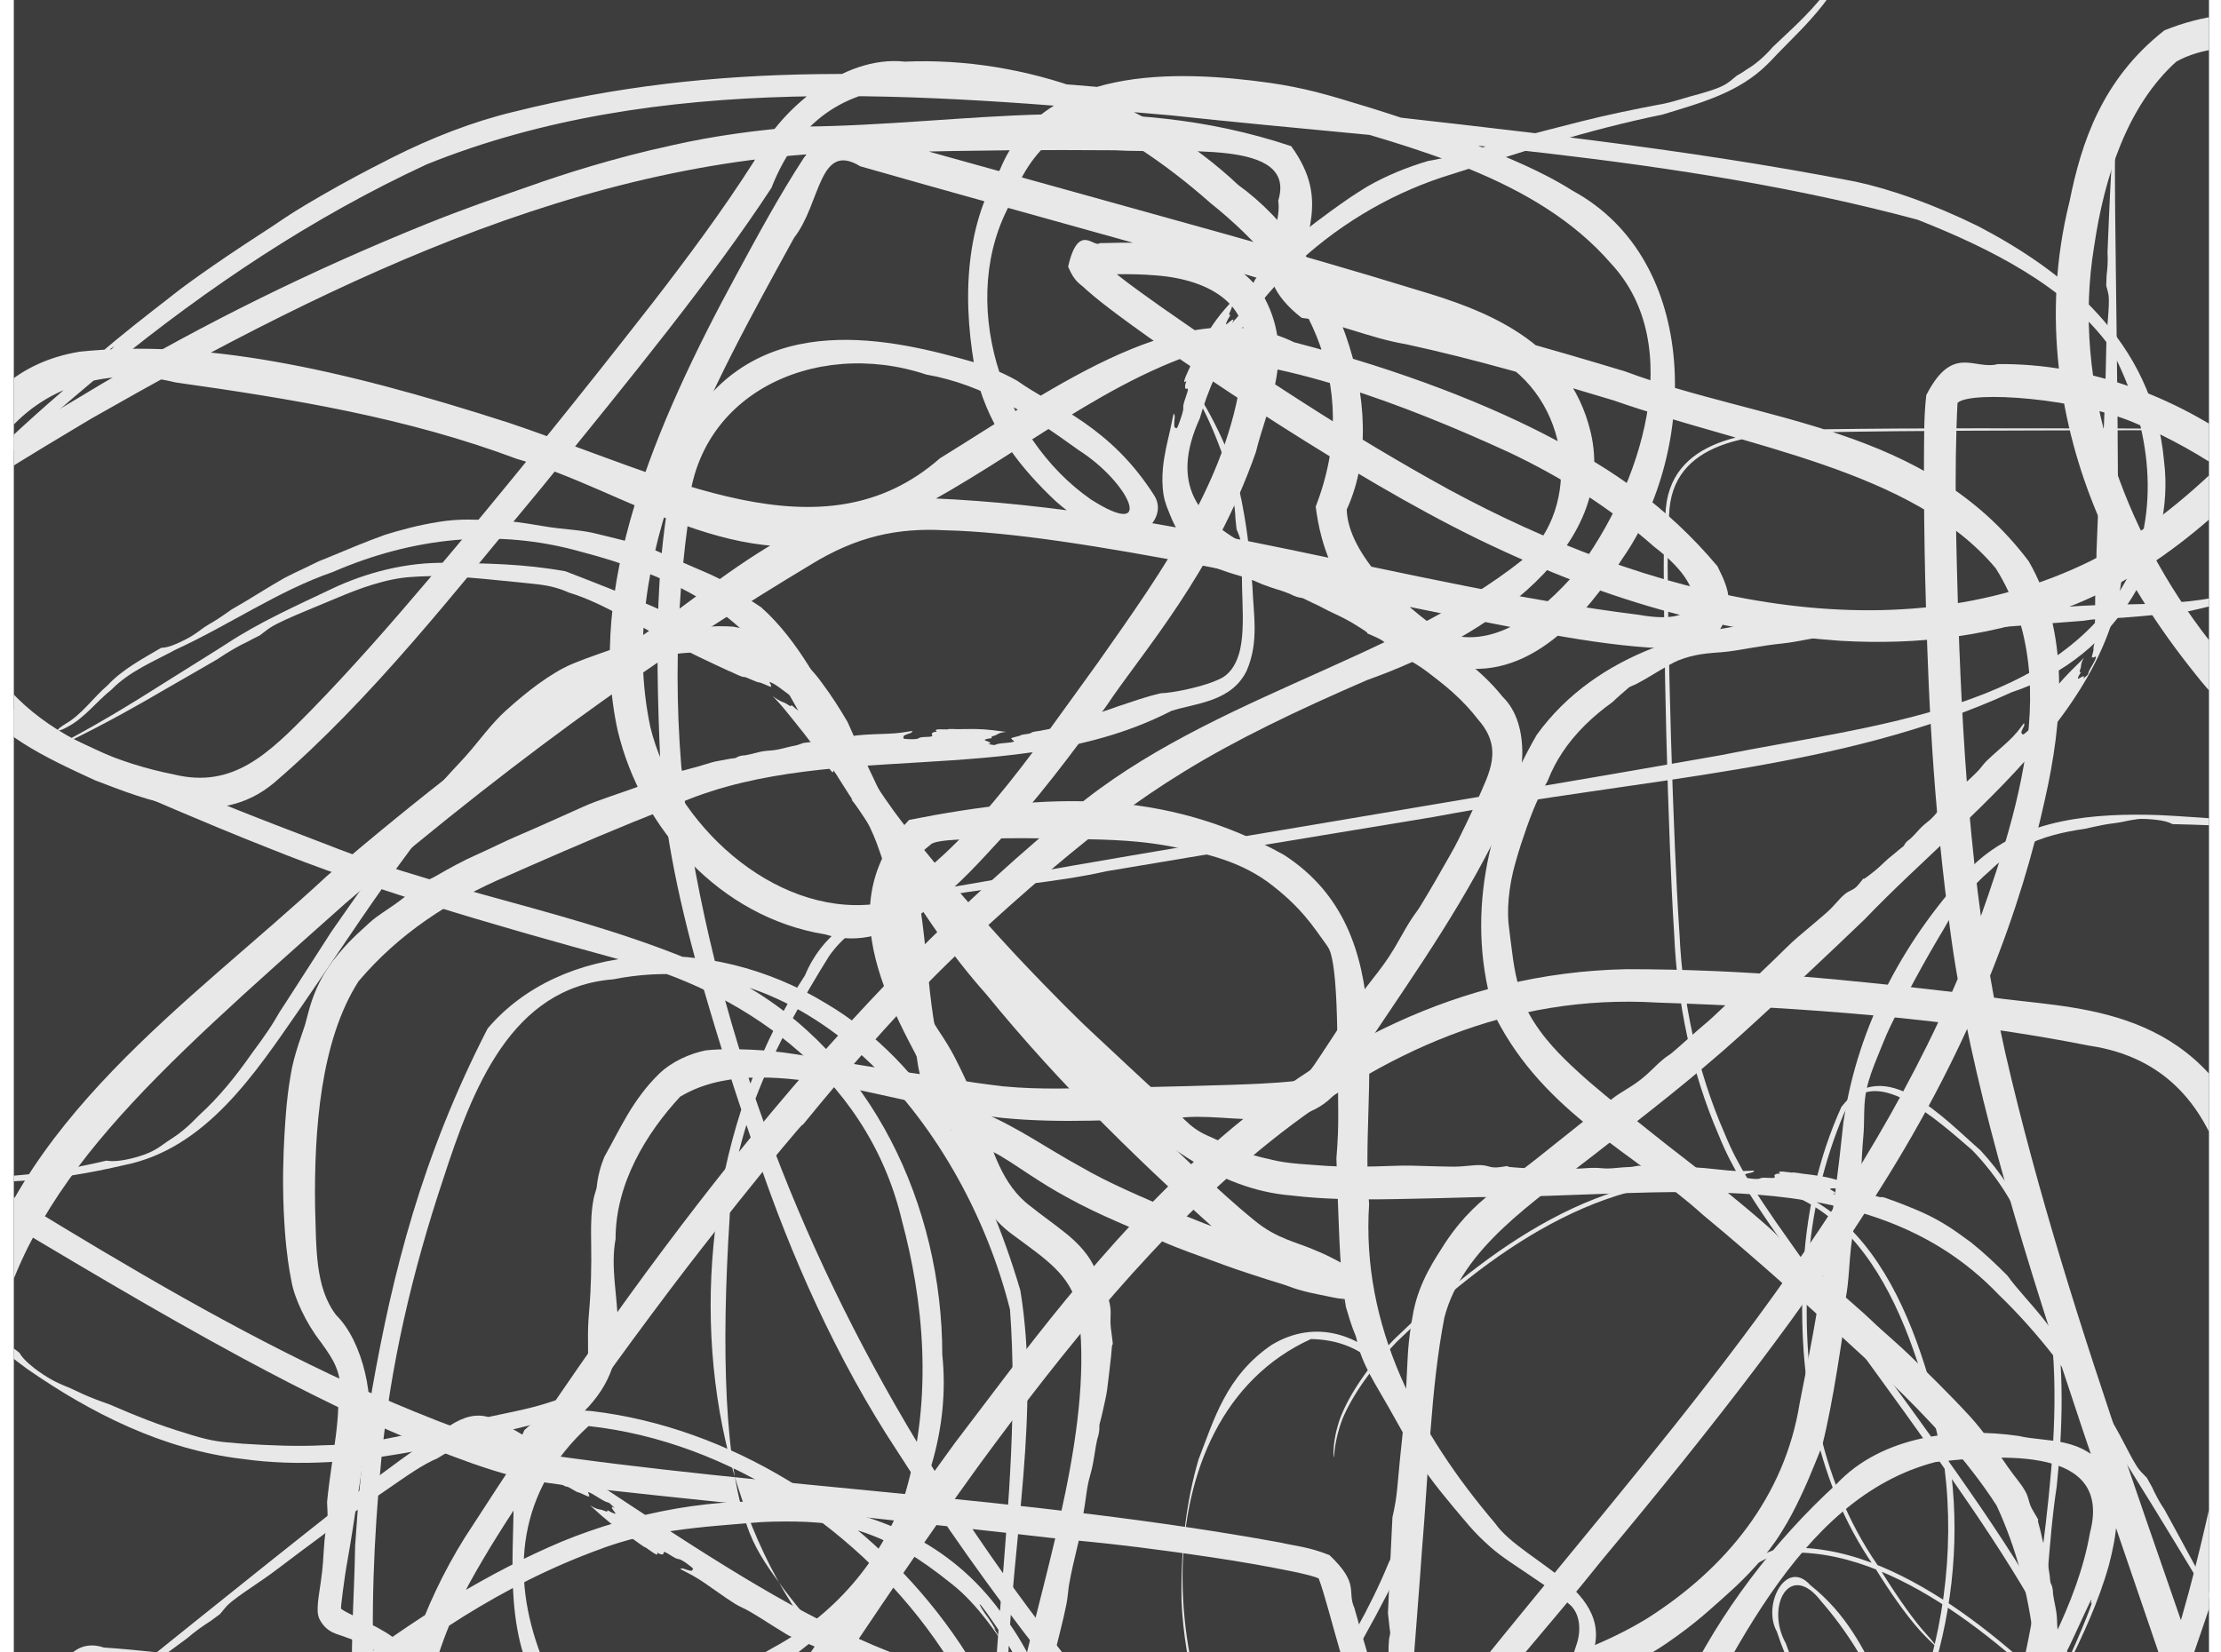 <svg width="86" height="64" viewBox="0 0 86 64" fill="none" xmlns="http://www.w3.org/2000/svg">
<g clip-path="url(#clip0_1528_539)">
<rect width="85" height="64" transform="translate(0.535)" fill="#3D3D3D"/>
<path d="M19.669 33.916C17.402 34.875 15.434 36.174 13.885 38.004C12.417 40.291 12.157 43.752 12.201 46.776C12.253 48.305 12.188 49.852 13.015 50.934C14.062 51.96 14.557 54.251 14.201 55.744C13.931 57.326 13.736 58.839 13.463 60.401C13.335 61.081 13.179 62.339 13.207 62.308C13.437 62.508 14.543 62.929 15.149 63.365C17.777 65.176 20.264 67.197 22.154 69.765C23.448 71.439 24.6 73.542 24.086 75.782C23.663 76.708 22.763 77.209 21.925 77.592C21.298 77.897 20.62 78.132 19.982 78.367C19.896 78.408 19.814 78.448 19.749 78.473C19.684 78.499 19.643 78.506 19.633 78.492C19.624 78.477 19.647 78.442 19.7 78.393C19.752 78.345 19.83 78.288 19.92 78.241C20.605 77.957 21.219 77.715 21.842 77.382C22.535 77.024 23.19 76.635 23.588 76.01C23.708 75.954 23.855 75.848 23.974 75.561C24.035 75.415 24.072 75.183 24.043 75.013C24.02 74.859 23.991 74.743 23.963 74.634C23.934 74.52 23.906 74.412 23.887 74.271C23.854 74.034 23.801 73.811 23.735 73.585C23.711 73.502 23.685 73.419 23.658 73.335C23.533 72.629 23.113 72.071 22.694 71.457C22.541 71.216 22.396 71 22.264 70.821C22.145 70.662 22.024 70.523 21.9 70.391C21.829 70.301 21.758 70.212 21.687 70.124C21.223 69.553 20.736 69.003 20.222 68.483C19.84 68.055 19.436 67.629 18.838 67.116C18.581 66.893 18.331 66.671 18.088 66.459C17.73 66.145 17.389 65.855 17.074 65.621C16.863 65.465 16.651 65.29 16.438 65.117C16.151 64.885 15.861 64.658 15.573 64.49C15.392 64.385 15.222 64.296 15.064 64.215C14.812 64.086 14.591 63.98 14.402 63.871C14.043 63.663 13.729 63.531 13.434 63.428C13.094 63.285 12.653 63.269 12.364 62.698C12.332 62.623 12.301 62.489 12.301 62.422C12.284 62.006 12.396 61.556 12.473 60.872C12.501 60.63 12.515 60.403 12.528 60.181C12.548 59.856 12.566 59.544 12.627 59.215C12.636 59.167 12.652 59.115 12.666 59.07C12.684 59.012 12.699 58.961 12.696 58.929C12.688 58.836 12.684 58.689 12.68 58.529C12.676 58.413 12.672 58.29 12.665 58.175C12.747 57.305 12.905 56.411 13.008 55.575C13.055 55.191 13.091 54.81 13.099 54.444C13.137 54.258 13.165 54.068 13.173 53.871C13.179 53.607 13.166 53.32 13.002 52.925C12.898 52.664 12.699 52.361 12.414 51.97C11.853 51.256 11.398 50.27 11.289 49.641C11.262 49.509 11.238 49.382 11.215 49.244C11.13 48.725 11.039 48.083 10.985 46.864C10.937 45.71 10.971 44.73 11.012 43.995C11.033 43.621 11.057 43.305 11.076 43.064C11.11 42.653 11.165 42.144 11.257 41.628C11.375 40.843 11.757 39.905 11.826 39.641C11.865 39.504 11.904 39.341 11.954 39.159C12.092 38.653 12.326 37.969 12.882 37.227C13.492 36.438 13.883 36.139 14.308 35.737C14.482 35.58 14.653 35.458 14.833 35.337C15.088 35.164 15.356 34.991 15.694 34.722C15.773 34.659 15.856 34.591 15.943 34.52C16.105 34.391 16.283 34.255 16.478 34.138C16.546 34.097 16.61 34.066 16.672 34.036C16.74 34.004 16.808 33.972 16.879 33.93C17.149 33.772 17.41 33.627 17.648 33.5C17.952 33.339 18.209 33.212 18.375 33.141C18.666 33.014 18.978 32.862 19.293 32.714C19.53 32.601 19.771 32.488 20.009 32.387C20.684 32.099 21.61 31.683 22.562 31.255C22.923 31.093 23.239 30.981 23.646 30.841C23.899 30.754 24.185 30.656 24.544 30.529C24.744 30.457 24.912 30.377 25.064 30.305C25.205 30.238 25.337 30.177 25.489 30.131C25.634 30.087 25.708 30.093 25.769 30.095C25.839 30.097 25.92 30.091 26.039 30.034C26.103 30.003 26.178 29.957 26.272 29.9C26.309 29.878 26.348 29.855 26.391 29.83C26.391 29.836 26.392 29.84 26.393 29.843C26.403 29.866 26.541 29.822 26.679 29.782C26.734 29.767 26.789 29.752 26.834 29.741C27.002 29.701 27.31 29.602 27.545 29.533C27.646 29.503 27.738 29.485 27.844 29.466C27.94 29.449 28.046 29.431 28.184 29.403C28.259 29.387 28.321 29.38 28.372 29.375C28.408 29.371 28.438 29.368 28.466 29.362C28.49 29.358 28.508 29.347 28.528 29.334C28.543 29.325 28.559 29.315 28.58 29.306C28.627 29.286 28.69 29.27 28.737 29.263C28.759 29.26 28.776 29.259 28.793 29.259C28.814 29.258 28.833 29.257 28.859 29.253C28.979 29.234 29.096 29.203 29.216 29.172C29.351 29.137 29.488 29.103 29.644 29.084C29.693 29.078 29.746 29.074 29.798 29.071C29.854 29.067 29.904 29.064 29.948 29.058C30.127 29.035 30.288 28.994 30.442 28.955C30.541 28.93 30.634 28.907 30.721 28.891C30.881 28.863 30.965 28.829 31.026 28.805C31.058 28.792 31.084 28.781 31.112 28.775C31.138 28.771 31.165 28.768 31.191 28.765C31.215 28.763 31.239 28.761 31.262 28.757C31.264 28.756 31.265 28.756 31.267 28.756C31.413 28.738 31.556 28.724 31.698 28.709C32.019 28.677 32.337 28.645 32.671 28.59C32.743 28.579 32.816 28.56 32.89 28.541C32.981 28.518 33.074 28.495 33.17 28.484C33.4 28.458 33.634 28.446 33.865 28.437C34.213 28.424 34.553 28.42 34.865 28.381C34.968 28.368 35.068 28.351 35.169 28.335C35.225 28.326 35.283 28.317 35.34 28.309C35.328 28.321 35.322 28.332 35.316 28.342C35.304 28.363 35.294 28.381 35.239 28.398C35.11 28.438 34.966 28.493 34.984 28.528C34.989 28.538 34.986 28.549 34.983 28.56C34.974 28.587 34.965 28.616 35.085 28.623C35.166 28.628 35.372 28.641 35.503 28.618C35.531 28.613 35.548 28.604 35.568 28.593C35.602 28.575 35.644 28.553 35.767 28.547C35.787 28.546 35.81 28.545 35.833 28.544C35.925 28.541 36.03 28.537 36.068 28.522C36.112 28.505 36.103 28.486 36.091 28.463C36.077 28.435 36.059 28.4 36.154 28.358C36.173 28.35 36.21 28.346 36.238 28.344C36.257 28.342 36.272 28.341 36.273 28.339C36.275 28.336 36.269 28.33 36.261 28.323C36.232 28.297 36.185 28.251 36.385 28.247C36.439 28.246 36.502 28.248 36.557 28.249C36.639 28.251 36.708 28.253 36.717 28.245C36.72 28.242 36.723 28.239 36.725 28.236C36.791 28.236 36.855 28.236 36.921 28.236C37.005 28.244 37.122 28.242 37.269 28.239C37.305 28.238 37.342 28.237 37.381 28.237C37.511 28.237 37.639 28.236 37.767 28.236C37.87 28.238 37.977 28.242 38.093 28.249C38.322 28.264 38.522 28.291 38.718 28.317C38.799 28.328 38.882 28.338 38.964 28.347C38.932 28.35 38.904 28.353 38.881 28.356C38.728 28.378 38.669 28.412 38.613 28.444C38.577 28.465 38.542 28.485 38.483 28.499C38.375 28.524 38.388 28.549 38.396 28.569C38.4 28.578 38.404 28.587 38.389 28.592C38.378 28.596 38.352 28.599 38.324 28.601C38.3 28.603 38.275 28.606 38.259 28.609C38.067 28.652 38.126 28.673 38.211 28.703C38.258 28.72 38.313 28.739 38.339 28.767C38.361 28.796 38.354 28.805 38.253 28.82C38.333 28.832 38.41 28.845 38.491 28.858C38.522 28.856 38.545 28.846 38.578 28.83C38.635 28.801 38.828 28.785 38.977 28.771C39.045 28.765 39.107 28.759 39.141 28.754C39.32 28.724 39.267 28.695 39.219 28.669C39.192 28.655 39.169 28.642 39.186 28.631C39.194 28.626 39.182 28.622 39.171 28.618C39.163 28.614 39.154 28.611 39.153 28.608C39.149 28.58 39.257 28.555 39.353 28.532C39.409 28.518 39.463 28.505 39.492 28.493C39.501 28.489 39.508 28.485 39.514 28.482C39.523 28.476 39.533 28.471 39.548 28.466C39.583 28.455 39.651 28.445 39.729 28.434C39.768 28.428 39.809 28.422 39.847 28.415C39.898 28.406 39.915 28.394 39.933 28.381C39.946 28.372 39.959 28.363 39.984 28.354C40.031 28.338 40.124 28.326 40.212 28.314C40.25 28.308 40.285 28.303 40.317 28.298C40.329 28.295 40.335 28.293 40.336 28.29C40.476 28.267 40.61 28.241 40.736 28.213C41.319 28.083 41.89 27.805 42.73 27.552C42.89 27.502 43.06 27.441 43.231 27.377C43.786 27.195 44.337 26.992 44.945 26.851C45.064 26.846 45.209 26.832 45.375 26.808C45.688 26.762 46.004 26.695 46.361 26.601C46.624 26.529 46.916 26.446 47.208 26.308C47.688 26.104 47.971 25.572 48.066 24.9C48.163 24.234 48.111 23.41 48.097 22.841C48.086 22.529 48.09 22.201 48.089 21.895C48.088 21.465 48.077 21.077 48.014 20.848C47.995 20.774 47.966 20.704 47.938 20.637C47.917 20.589 47.898 20.541 47.881 20.494C47.869 20.367 47.855 20.238 47.84 20.11C47.833 19.88 47.804 19.523 47.711 19.191C47.689 19.06 47.665 18.929 47.64 18.804C47.586 18.529 47.524 18.263 47.451 17.999C47.427 17.911 47.402 17.825 47.375 17.738C47.375 17.738 47.375 17.737 47.374 17.736C47.321 17.563 47.26 17.39 47.193 17.219C47.165 17.145 47.136 17.072 47.107 17C47.033 16.814 46.956 16.63 46.876 16.449C46.834 16.354 46.791 16.258 46.746 16.162C46.673 16.007 46.597 15.853 46.518 15.7C46.391 15.454 46.255 15.213 46.111 14.976C46.087 14.937 46.066 14.899 46.054 14.868C46.041 14.838 46.038 14.819 46.045 14.814C46.052 14.81 46.068 14.82 46.092 14.844C46.115 14.867 46.142 14.902 46.168 14.939C46.326 15.169 46.477 15.404 46.619 15.645C46.708 15.795 46.793 15.946 46.875 16.099C46.925 16.193 46.974 16.287 47.022 16.381C47.113 16.559 47.201 16.741 47.286 16.924C47.319 16.996 47.352 17.068 47.384 17.141C47.46 17.309 47.533 17.485 47.598 17.662C47.599 17.663 47.599 17.664 47.6 17.666C47.632 17.753 47.662 17.84 47.691 17.927C47.781 18.195 47.857 18.464 47.927 18.741C47.963 18.884 47.998 19.035 48.031 19.184C48.049 19.267 48.066 19.35 48.083 19.431C48.092 19.476 48.101 19.521 48.109 19.567C48.311 20.613 48.424 21.664 48.496 22.727C48.533 23.778 48.759 24.87 48.27 25.983C47.677 27.189 46.31 27.228 45.356 27.534C39.325 30.647 31.756 28.48 25.814 31.329C24.944 31.656 24.03 32.037 23.149 32.407C22.257 32.783 21.388 33.159 20.5 33.549C20.228 33.669 19.955 33.789 19.669 33.916Z" fill="#E8E8E8"/>
<path d="M57.804 32.638C56.154 35.881 54.132 38.611 52.165 41.624C50.928 44.307 47.576 42.99 45.565 43.311C43.324 43.35 41.133 43.528 38.807 43.297C34.491 42.822 29.475 40.594 26.336 42.476C25.034 43.883 23.834 45.83 23.836 47.987C23.436 50.141 24.909 52.427 22.567 54.714C18.218 55.702 13.859 57.132 9.386 56.506C6.304 56.143 3.532 54.74 1.054 53.022C-0.028 52.246 -0.964 51.319 -1.886 50.364C-2.536 49.626 -3.05 48.755 -3.754 48.099C-3.858 48.012 -3.956 47.925 -4.022 47.854C-4.089 47.783 -4.12 47.735 -4.109 47.722C-4.097 47.709 -4.045 47.731 -3.962 47.781C-3.879 47.832 -3.772 47.906 -3.664 47.991C-2.888 48.681 -2.374 49.514 -1.699 50.234C-0.936 50.977 -0.124 51.75 0.747 52.389C0.842 52.55 0.997 52.736 1.349 53.007C1.529 53.145 1.806 53.331 2.018 53.446C2.212 53.551 2.363 53.616 2.509 53.677C2.659 53.739 2.805 53.798 2.983 53.886C3.285 54.036 3.587 54.156 3.9 54.272C4.015 54.314 4.133 54.356 4.253 54.399C5.209 54.815 6.181 55.208 7.166 55.5C7.543 55.624 7.894 55.72 8.196 55.781C8.467 55.835 8.718 55.863 8.969 55.877C9.125 55.895 9.278 55.909 9.437 55.919C10.479 55.984 11.517 56.031 12.541 55.976C13.341 55.961 14.175 55.894 15.252 55.666C15.72 55.569 16.186 55.477 16.632 55.387C17.291 55.254 17.912 55.126 18.45 54.99C18.81 54.9 19.192 54.821 19.573 54.741C20.084 54.634 20.592 54.526 21.045 54.386C21.329 54.298 21.589 54.213 21.826 54.132C22.193 54.007 22.576 53.867 22.513 53.82C22.753 53.376 22.769 52.897 22.771 52.468C22.768 51.922 22.759 51.463 22.79 51.062C22.794 51 22.8 50.93 22.807 50.852C22.843 50.437 22.891 49.776 22.895 48.813C22.897 48.471 22.888 48.146 22.887 47.827C22.884 47.361 22.893 46.902 22.99 46.408C23.004 46.334 23.027 46.257 23.049 46.189C23.076 46.1 23.102 46.026 23.106 45.976C23.118 45.835 23.151 45.611 23.215 45.363C23.261 45.183 23.334 44.97 23.401 44.807C24.008 43.734 24.491 42.589 25.533 41.578C26.027 41.109 26.698 40.814 27.315 40.684C27.642 40.647 27.965 40.637 28.299 40.638C28.736 40.64 29.29 40.65 29.988 40.724C30.505 40.777 31.087 40.874 31.757 40.991C32.997 41.208 34.275 41.407 35.093 41.526C35.268 41.551 35.442 41.576 35.628 41.603C36.327 41.695 37.245 41.886 38.852 42.076C40.377 42.221 41.738 42.138 42.757 42.136C43.277 42.128 43.709 42.121 44.04 42.113C44.607 42.099 45.303 42.084 46.001 42.066C47.093 42.038 48.196 42.004 48.811 41.971C49.029 41.96 49.262 41.946 49.506 41.928C50.331 41.846 50.424 41.982 51.125 40.895C51.782 39.904 52.195 39.255 52.634 38.609C52.813 38.345 52.988 38.123 53.167 37.895C53.421 37.571 53.686 37.233 53.984 36.737C54.054 36.621 54.125 36.495 54.199 36.364C54.336 36.123 54.482 35.862 54.648 35.605C54.705 35.515 54.761 35.438 54.815 35.364C54.875 35.281 54.933 35.2 54.992 35.105C55.211 34.746 55.419 34.394 55.6 34.081C55.834 33.677 56.023 33.337 56.144 33.129C56.358 32.763 56.568 32.331 56.775 31.899C56.933 31.569 57.089 31.235 57.238 30.917C57.663 29.94 58.217 28.988 57.247 27.885C56.948 27.5 56.663 27.188 56.245 26.81C55.988 26.58 55.654 26.314 55.242 26.003C55.007 25.827 54.795 25.699 54.596 25.582C54.413 25.475 54.243 25.379 54.077 25.266C53.93 25.166 53.846 25.085 53.769 25.01C53.682 24.926 53.598 24.847 53.434 24.756C53.347 24.708 53.236 24.659 53.103 24.601C53.05 24.578 52.994 24.554 52.935 24.529C52.941 24.526 52.943 24.522 52.945 24.519C52.957 24.498 52.797 24.394 52.636 24.295C52.573 24.256 52.509 24.216 52.457 24.183C52.268 24.06 51.885 23.865 51.589 23.729C51.462 23.671 51.353 23.613 51.222 23.545C51.108 23.485 50.976 23.418 50.807 23.342C50.71 23.298 50.638 23.261 50.577 23.23C50.533 23.207 50.495 23.188 50.46 23.173C50.429 23.16 50.402 23.156 50.37 23.152C50.348 23.149 50.324 23.146 50.295 23.139C50.226 23.123 50.139 23.093 50.081 23.067C50.054 23.055 50.033 23.044 50.013 23.034C49.989 23.021 49.965 23.009 49.931 22.995C49.775 22.93 49.619 22.88 49.456 22.829C49.277 22.773 49.089 22.714 48.887 22.634C48.822 22.608 48.757 22.579 48.69 22.549C48.622 22.519 48.556 22.49 48.498 22.468C48.265 22.378 48.037 22.314 47.826 22.251C47.686 22.21 47.552 22.169 47.431 22.123C47.208 22.037 47.077 22.001 46.981 21.973C46.931 21.958 46.891 21.946 46.848 21.927C46.812 21.908 46.774 21.887 46.737 21.866C46.704 21.847 46.668 21.825 46.635 21.806C46.632 21.805 46.63 21.803 46.627 21.802C46.436 21.695 46.129 21.418 46.041 21.255C45.779 20.878 45.508 20.446 45.311 19.953C45.269 19.847 45.223 19.738 45.181 19.626C45.13 19.489 45.085 19.343 45.06 19.194C44.999 18.834 44.998 18.471 45.031 18.122C45.08 17.6 45.209 17.098 45.306 16.671C45.337 16.531 45.365 16.39 45.394 16.249C45.411 16.17 45.427 16.091 45.446 16.012C45.452 16.032 45.459 16.044 45.466 16.055C45.481 16.078 45.493 16.097 45.485 16.176C45.465 16.363 45.456 16.573 45.496 16.561C45.508 16.558 45.517 16.566 45.525 16.574C45.548 16.595 45.571 16.615 45.63 16.457C45.669 16.352 45.773 16.077 45.81 15.898C45.819 15.858 45.818 15.832 45.817 15.802C45.816 15.75 45.813 15.689 45.867 15.52C45.876 15.492 45.886 15.462 45.897 15.431C45.939 15.303 45.988 15.165 45.995 15.107C46.002 15.041 45.98 15.047 45.953 15.054C45.919 15.063 45.877 15.074 45.889 14.93C45.892 14.9 45.908 14.85 45.921 14.812C45.93 14.786 45.937 14.765 45.936 14.762C45.934 14.759 45.925 14.765 45.914 14.773C45.875 14.8 45.804 14.85 45.915 14.576C45.945 14.502 45.983 14.419 46.017 14.345C46.068 14.236 46.112 14.146 46.111 14.131C46.111 14.125 46.109 14.12 46.108 14.116C46.149 14.029 46.19 13.943 46.233 13.856C46.295 13.749 46.371 13.593 46.471 13.402C46.496 13.356 46.522 13.306 46.549 13.256C46.642 13.09 46.739 12.926 46.838 12.765C46.92 12.638 47.009 12.506 47.11 12.37C47.311 12.098 47.507 11.878 47.701 11.669C47.782 11.581 47.864 11.495 47.947 11.407C47.92 11.445 47.895 11.479 47.878 11.507C47.757 11.694 47.732 11.785 47.708 11.868C47.692 11.925 47.678 11.976 47.639 12.053C47.568 12.192 47.598 12.194 47.62 12.196C47.632 12.197 47.641 12.198 47.634 12.218C47.627 12.234 47.607 12.266 47.587 12.299C47.568 12.329 47.55 12.359 47.54 12.38C47.418 12.629 47.483 12.573 47.577 12.491C47.628 12.446 47.688 12.394 47.732 12.381C47.774 12.373 47.775 12.386 47.705 12.511C47.779 12.427 47.854 12.344 47.93 12.263C47.954 12.227 47.966 12.195 47.98 12.148C48.006 12.065 48.158 11.841 48.28 11.669C48.337 11.59 48.387 11.521 48.413 11.48C48.554 11.266 48.484 11.305 48.421 11.339C48.387 11.358 48.355 11.376 48.363 11.348C48.366 11.337 48.353 11.347 48.34 11.356C48.329 11.364 48.318 11.371 48.315 11.37C48.291 11.355 48.369 11.223 48.446 11.101C48.489 11.03 48.532 10.964 48.551 10.924C48.557 10.912 48.562 10.902 48.566 10.892C48.571 10.878 48.577 10.864 48.588 10.845C48.614 10.802 48.677 10.72 48.749 10.632C48.785 10.587 48.824 10.539 48.86 10.495C48.908 10.436 48.919 10.41 48.931 10.382C48.939 10.361 48.948 10.341 48.97 10.308C49.011 10.249 49.109 10.146 49.204 10.052C49.245 10.011 49.285 9.972 49.319 9.939C49.333 9.926 49.339 9.918 49.338 9.915C49.496 9.763 49.653 9.625 49.809 9.496C50.621 8.86 51.2 8.391 52.281 7.647C52.486 7.512 52.709 7.367 52.939 7.227C53.687 6.797 54.49 6.473 55.305 6.232C55.474 6.205 55.667 6.169 55.897 6.116C56.331 6.016 56.769 5.89 57.286 5.741C57.668 5.632 58.095 5.51 58.595 5.38C59.436 5.162 60.298 4.935 61.277 4.689C62.254 4.441 63.381 4.215 64.176 4.063C64.619 3.993 65.01 3.863 65.447 3.736C66.039 3.579 66.555 3.428 66.834 3.252C66.923 3.198 67.004 3.134 67.08 3.072C67.134 3.026 67.186 2.982 67.238 2.939C67.391 2.854 67.541 2.76 67.684 2.659C67.958 2.497 68.324 2.194 68.654 1.81C68.792 1.678 68.931 1.548 69.064 1.424C69.355 1.151 69.636 0.885 69.907 0.605C69.996 0.514 70.084 0.421 70.17 0.326C70.171 0.325 70.172 0.324 70.172 0.323C70.347 0.132 70.515 -0.066 70.671 -0.269C70.738 -0.355 70.803 -0.443 70.866 -0.531C71.027 -0.758 71.178 -0.998 71.32 -1.236C71.394 -1.362 71.468 -1.491 71.539 -1.621C71.654 -1.832 71.765 -2.05 71.869 -2.267C72.039 -2.619 72.192 -2.979 72.341 -3.342C72.366 -3.402 72.392 -3.458 72.415 -3.498C72.438 -3.538 72.456 -3.559 72.463 -3.555C72.471 -3.552 72.467 -3.525 72.456 -3.481C72.445 -3.436 72.426 -3.378 72.404 -3.317C72.27 -2.948 72.13 -2.58 71.973 -2.218C71.877 -1.995 71.774 -1.771 71.665 -1.553C71.599 -1.419 71.529 -1.285 71.459 -1.155C71.325 -0.908 71.181 -0.66 71.025 -0.422C70.964 -0.328 70.9 -0.235 70.835 -0.144C70.683 0.07 70.518 0.279 70.347 0.482C70.346 0.483 70.345 0.484 70.344 0.485C70.26 0.585 70.174 0.682 70.088 0.778C69.823 1.073 69.548 1.353 69.267 1.636C69.122 1.783 68.97 1.935 68.823 2.087C68.742 2.172 68.663 2.259 68.581 2.344C68.537 2.39 68.488 2.438 68.441 2.483C67.336 3.589 65.868 3.98 64.389 4.433C62.935 4.735 61.507 5.099 60.091 5.532C58.67 5.96 57.258 6.414 55.841 6.866C51.543 8.291 47.716 11.795 46.458 16.202C44.095 21.392 51.054 21.532 54.849 24.29C56.009 25.053 57.223 25.784 58.19 26.994C59.301 28.07 59.031 30.347 58.376 31.462C58.196 31.854 58.004 32.242 57.804 32.638Z" fill="#E8E8E8"/>
<path d="M36.384 42.617C35.032 39.802 31.765 35.371 35.202 31.756C40.57 30.695 45.078 30.53 49.717 33.111C54.386 36.13 52.611 42.245 53.014 46.632C52.703 51.367 54.908 55.487 57.887 58.992C58.997 60.594 63.009 61.683 61.439 64.575C60.571 66.774 59.598 68.887 58.643 71.023C57.356 73.922 55.936 76.79 54.613 79.649C54.05 80.91 53.735 82.287 53.956 83.65C54.085 84.624 54.677 85.825 55.79 85.573C55.932 85.557 56.068 85.539 56.17 85.531C56.273 85.523 56.333 85.526 56.336 85.543C56.34 85.56 56.287 85.59 56.188 85.624C56.09 85.657 55.953 85.692 55.806 85.713C54.614 86.029 53.866 84.656 53.729 83.661C53.513 82.484 53.674 81.265 54.068 80.144C54.199 79.994 54.336 79.777 54.542 79.352C54.647 79.135 54.795 78.817 54.891 78.577C54.977 78.362 55.032 78.195 55.085 78.036C55.14 77.87 55.192 77.713 55.276 77.519C55.419 77.189 55.538 76.867 55.661 76.53C55.706 76.407 55.751 76.282 55.798 76.153C56.251 75.143 56.688 74.124 57.124 73.103C57.303 72.715 57.468 72.355 57.599 72.049C57.718 71.772 57.813 71.516 57.906 71.257C57.972 71.099 58.039 70.941 58.105 70.782C58.535 69.76 58.961 68.737 59.382 67.711C59.736 66.922 60.109 66.097 60.551 65.008C60.737 64.543 60.931 64.076 61.063 63.643C61.241 63.071 61.161 62.423 60.725 62.099C60.459 61.858 60.131 61.624 59.795 61.392C59.343 61.081 58.877 60.773 58.451 60.483C58.183 60.301 57.938 60.117 57.724 59.93C57.396 59.64 57.125 59.369 56.902 59.111C56.483 58.623 56.126 58.195 55.819 57.813C55.45 57.352 55.154 56.953 54.934 56.578C54.901 56.52 54.863 56.454 54.822 56.381C54.603 55.991 54.255 55.362 53.751 54.473C53.573 54.159 53.394 53.864 53.227 53.568C52.982 53.138 52.758 52.696 52.603 52.191C52.58 52.115 52.563 52.035 52.548 51.961C52.529 51.867 52.514 51.784 52.494 51.739C52.435 51.607 52.354 51.39 52.277 51.153C52.22 50.976 52.165 50.792 52.115 50.619C51.88 49.274 51.865 47.955 51.809 46.657C51.787 46.061 51.767 45.464 51.747 44.869C51.772 44.563 51.793 44.251 51.806 43.922C51.824 43.491 51.819 42.935 51.811 42.217C51.805 41.688 51.797 41.075 51.79 40.359C51.767 39.053 51.73 37.616 51.526 36.92C51.476 36.767 51.457 36.729 51.327 36.545C50.897 35.963 50.412 35.14 49.081 34.154C47.82 33.245 46.403 33.014 45.395 32.794C44.874 32.695 44.436 32.64 44.097 32.607C43.517 32.547 42.815 32.517 42.067 32.503C40.913 32.475 39.754 32.459 39.098 32.466C38.865 32.468 38.623 32.472 38.358 32.478C37.749 32.504 36.237 32.491 36.038 32.711C34.882 33.636 35.203 33.705 35.157 34.667C35.16 34.995 35.148 35.285 35.142 35.583C35.134 36.005 35.133 36.449 35.246 37.025C35.273 37.158 35.307 37.3 35.346 37.446C35.418 37.715 35.507 37.999 35.596 38.287C35.627 38.388 35.652 38.477 35.677 38.565C35.705 38.661 35.734 38.756 35.777 38.858C35.938 39.24 36.132 39.591 36.327 39.891C36.599 40.29 36.842 40.698 36.961 40.936C37.182 41.367 37.413 41.844 37.62 42.331C37.778 42.703 37.922 43.08 38.049 43.445C38.431 44.484 38.781 45.89 39.906 46.722C40.322 47.059 40.714 47.324 41.243 47.745C41.553 47.991 42.042 48.429 42.311 48.955C42.486 49.261 42.626 49.528 42.738 49.784C42.841 50.02 42.92 50.247 42.968 50.485C43.011 50.694 43.008 50.83 43.004 50.958C42.998 51.1 42.991 51.232 43.015 51.447C43.027 51.561 43.049 51.701 43.069 51.865C43.078 51.929 43.086 52.001 43.092 52.073C43.087 52.069 43.083 52.069 43.079 52.069C43.055 52.069 43.044 52.286 43.025 52.499C43.017 52.581 43.008 52.669 42.999 52.736C42.966 52.989 42.92 53.461 42.87 53.822C42.849 53.974 42.821 54.111 42.786 54.27C42.755 54.41 42.719 54.566 42.676 54.764C42.652 54.876 42.629 54.963 42.609 55.033C42.595 55.084 42.583 55.128 42.574 55.17C42.566 55.205 42.568 55.234 42.569 55.268C42.57 55.292 42.571 55.319 42.569 55.351C42.564 55.427 42.548 55.522 42.532 55.589C42.525 55.619 42.517 55.642 42.51 55.666C42.501 55.694 42.492 55.721 42.483 55.76C42.443 55.935 42.416 56.109 42.388 56.289C42.357 56.487 42.325 56.692 42.271 56.919C42.254 56.99 42.233 57.065 42.213 57.138C42.192 57.214 42.172 57.288 42.157 57.352C42.099 57.609 42.065 57.856 42.034 58.083C42.014 58.234 41.994 58.377 41.969 58.507C41.924 58.747 41.918 58.879 41.913 58.977C41.911 59.027 41.909 59.069 41.903 59.111C41.894 59.149 41.885 59.188 41.877 59.226C41.868 59.26 41.859 59.296 41.852 59.33C41.852 59.333 41.851 59.336 41.851 59.338C41.802 59.55 41.752 59.759 41.702 59.965C41.59 60.43 41.481 60.889 41.396 61.376C41.378 61.483 41.366 61.592 41.354 61.703C41.339 61.837 41.324 61.978 41.296 62.119C41.23 62.453 41.15 62.788 41.068 63.118C40.945 63.616 40.821 64.101 40.715 64.567C40.68 64.722 40.647 64.876 40.603 65.035C40.578 65.122 40.55 65.213 40.514 65.308C40.513 65.284 40.507 65.269 40.502 65.255C40.492 65.227 40.484 65.204 40.502 65.115C40.547 64.904 40.561 64.676 40.52 64.69C40.509 64.693 40.501 64.685 40.492 64.676C40.469 64.654 40.45 64.631 40.382 64.801C40.337 64.915 40.212 65.206 40.114 65.402C40.093 65.446 40.083 65.477 40.072 65.51C40.052 65.572 40.031 65.629 39.922 65.777C39.904 65.802 39.884 65.829 39.862 65.858C39.778 65.97 39.678 66.095 39.648 66.151C39.616 66.213 39.64 66.215 39.668 66.217C39.704 66.219 39.751 66.219 39.678 66.363C39.664 66.391 39.627 66.436 39.597 66.471C39.577 66.494 39.562 66.512 39.562 66.515C39.562 66.519 39.573 66.516 39.587 66.512C39.635 66.498 39.729 66.474 39.497 66.71C39.432 66.774 39.356 66.842 39.288 66.9C39.186 66.987 39.099 67.056 39.092 67.071C39.089 67.077 39.088 67.082 39.088 67.086C39.004 67.154 38.919 67.219 38.836 67.28C38.722 67.355 38.571 67.464 38.375 67.593C38.326 67.626 38.28 67.656 38.227 67.689C38.05 67.798 37.881 67.895 37.7 67.993C37.561 68.066 37.408 68.141 37.245 68.213C36.92 68.357 36.624 68.459 36.342 68.55C36.219 68.59 36.103 68.626 35.982 68.665C36.027 68.644 36.066 68.625 36.096 68.61C36.299 68.504 36.378 68.432 36.441 68.37C36.482 68.329 36.527 68.288 36.602 68.239C36.74 68.15 36.713 68.133 36.694 68.121C36.684 68.115 36.677 68.109 36.694 68.096C36.707 68.085 36.743 68.066 36.781 68.046C36.813 68.028 36.846 68.01 36.866 67.996C37.106 67.835 37.017 67.854 36.893 67.88C36.823 67.895 36.74 67.912 36.694 67.903C36.651 67.89 36.659 67.877 36.789 67.8C36.677 67.839 36.565 67.877 36.453 67.912C36.412 67.933 36.384 67.956 36.344 67.991C36.278 68.052 36.021 68.179 35.819 68.273C35.724 68.317 35.643 68.355 35.599 68.378C35.358 68.501 35.441 68.501 35.516 68.499C35.558 68.499 35.595 68.498 35.574 68.519C35.565 68.527 35.582 68.525 35.6 68.523C35.613 68.522 35.627 68.52 35.629 68.523C35.643 68.547 35.499 68.628 35.369 68.701C35.295 68.742 35.222 68.781 35.184 68.808C35.172 68.816 35.163 68.824 35.155 68.831C35.142 68.841 35.13 68.85 35.11 68.862C35.062 68.89 34.969 68.933 34.861 68.981C34.806 69.005 34.747 69.031 34.691 69.056C34.62 69.089 34.6 69.107 34.577 69.128C34.56 69.143 34.543 69.158 34.508 69.178C34.445 69.214 34.302 69.27 34.18 69.318C34.126 69.339 34.073 69.36 34.028 69.378C34.01 69.385 34.002 69.39 34 69.393C33.789 69.476 33.599 69.55 33.401 69.625C32.437 69.991 31.599 70.296 30.326 70.674C30.085 70.745 29.828 70.828 29.57 70.914C28.738 71.168 27.903 71.423 27.073 71.68C26.901 71.71 26.695 71.755 26.453 71.817C25.998 71.933 25.538 72.077 24.996 72.249C24.596 72.376 24.151 72.518 23.629 72.678C22.753 72.945 21.857 73.23 20.855 73.578C19.857 73.925 18.722 74.341 17.922 74.644C17.486 74.81 17.021 74.966 16.588 75.114C15.981 75.322 15.434 75.513 15.123 75.679C15.023 75.732 14.929 75.793 14.839 75.851C14.775 75.892 14.712 75.933 14.648 75.971C14.467 76.041 14.287 76.111 14.106 76.182C13.779 76.289 13.273 76.47 12.808 76.697C12.622 76.772 12.436 76.847 12.259 76.919C11.867 77.079 11.488 77.235 11.103 77.396C10.979 77.448 10.85 77.502 10.725 77.555C10.724 77.555 10.723 77.556 10.722 77.556C10.465 77.665 10.212 77.773 9.959 77.883C9.854 77.929 9.742 77.978 9.637 78.024C9.361 78.146 9.092 78.268 8.82 78.391C8.681 78.454 8.532 78.522 8.39 78.587C8.155 78.694 7.921 78.8 7.687 78.907C7.306 79.081 6.934 79.255 6.551 79.424C6.489 79.452 6.426 79.475 6.375 79.487C6.326 79.499 6.283 79.492 6.285 79.484C6.285 79.476 6.319 79.467 6.361 79.444C6.404 79.422 6.463 79.391 6.524 79.362C6.898 79.179 7.264 78.991 7.639 78.803C7.869 78.687 8.098 78.572 8.329 78.456C8.47 78.386 8.615 78.314 8.752 78.245C9.02 78.112 9.285 77.98 9.558 77.848C9.661 77.798 9.771 77.744 9.875 77.695C10.126 77.575 10.376 77.457 10.63 77.339C10.631 77.338 10.633 77.338 10.634 77.337C10.757 77.28 10.883 77.221 11.004 77.165C11.385 76.99 11.759 76.821 12.146 76.647C12.344 76.559 12.552 76.466 12.76 76.375C12.875 76.324 12.989 76.274 13.103 76.224C13.165 76.197 13.226 76.17 13.29 76.142C14.735 75.512 16.177 74.909 17.643 74.32C19.103 73.733 20.573 73.165 22.051 72.625C23.532 72.084 25.018 71.567 26.508 71.062C31.044 69.308 36.868 68.67 39.539 64.978C40.527 60.566 42.391 55.039 41.734 50.649C41.434 49.36 40.491 48.77 39.203 47.814C37.879 46.854 37.312 45.155 36.853 43.848C36.706 43.436 36.556 43.025 36.384 42.617Z" fill="#E8E8E8"/>
<path d="M49.997 46.302C47.12 46.07 44.731 44.121 42.864 42.258C40.426 39.92 37.976 37.532 35.831 34.885C33.702 32.268 31.892 29.303 30.291 26.427C28.769 23.537 25.638 22.192 22.456 21.359C19.263 20.465 15.994 20.806 12.892 22.152C10.789 22.875 8.864 24.215 6.811 25.156C5.934 25.63 5.022 25.991 4.308 26.718C3.726 27.179 3.28 27.806 2.603 28.16C2.512 28.211 2.422 28.253 2.352 28.277C2.282 28.302 2.237 28.307 2.229 28.292C2.221 28.277 2.249 28.242 2.306 28.195C2.364 28.148 2.445 28.092 2.532 28.038C3.165 27.679 3.603 27.024 4.172 26.537C4.73 25.933 5.53 25.509 6.24 25.091C6.389 25.09 6.573 25.05 6.883 24.913C7.04 24.843 7.265 24.731 7.423 24.635C7.564 24.548 7.668 24.472 7.764 24.4C7.864 24.325 7.962 24.253 8.093 24.179C8.318 24.052 8.525 23.916 8.734 23.77C8.809 23.717 8.887 23.662 8.967 23.606C9.653 23.22 10.311 22.784 11.016 22.383C11.294 22.24 11.556 22.116 11.78 22.012C11.979 21.919 12.165 21.826 12.344 21.738C12.459 21.692 12.57 21.647 12.684 21.601C13.413 21.301 14.15 20.984 14.911 20.712C15.515 20.529 16.156 20.345 17.02 20.208C17.39 20.15 17.776 20.122 18.126 20.124C18.65 20.126 19.137 20.16 19.563 20.181C19.849 20.195 20.148 20.235 20.443 20.281C20.839 20.343 21.232 20.419 21.594 20.458C21.82 20.482 22.031 20.504 22.225 20.526C22.534 20.561 22.804 20.599 23.042 20.659C23.493 20.772 23.875 20.863 24.217 20.947C24.626 21.047 24.971 21.14 25.258 21.263C25.301 21.282 25.351 21.304 25.407 21.329C25.701 21.463 26.17 21.672 26.856 21.967C27.1 22.073 27.334 22.169 27.561 22.274C27.888 22.423 28.227 22.609 28.506 22.845C28.548 22.88 28.588 22.922 28.625 22.96C28.672 23.009 28.712 23.052 28.744 23.068C28.837 23.115 28.977 23.199 29.128 23.294C29.24 23.366 29.356 23.442 29.466 23.515C30.21 24.173 30.818 24.997 31.321 25.802C31.554 26.171 31.777 26.546 31.992 26.913C32.073 27.119 32.157 27.322 32.257 27.537C32.387 27.815 32.579 28.159 32.836 28.601C33.024 28.925 33.248 29.302 33.507 29.739C33.986 30.551 34.545 31.342 34.925 31.834C35.004 31.937 35.086 32.043 35.173 32.152C35.505 32.572 35.913 33.093 36.733 34.064C37.508 34.975 38.188 35.739 38.702 36.307C38.966 36.598 39.186 36.837 39.358 37.019C39.651 37.329 40.012 37.709 40.379 38.088C40.952 38.681 41.538 39.267 41.877 39.593C41.998 39.709 42.125 39.829 42.263 39.959C42.645 40.319 43.108 40.752 43.745 41.344C44.418 41.968 44.828 42.352 45.254 42.744C45.427 42.902 45.567 43.056 45.713 43.209C45.921 43.425 46.141 43.65 46.488 43.849C46.569 43.895 46.658 43.94 46.753 43.983C46.921 44.06 47.138 44.151 47.332 44.249C47.401 44.284 47.46 44.319 47.518 44.352C47.582 44.389 47.644 44.424 47.718 44.456C47.995 44.572 48.271 44.666 48.52 44.738C48.841 44.83 49.119 44.888 49.29 44.929C49.596 45.003 49.941 45.046 50.294 45.077C50.563 45.1 50.835 45.117 51.104 45.138C51.864 45.199 52.918 45.198 54.024 45.153C54.442 45.136 54.795 45.149 55.252 45.163C55.534 45.172 55.858 45.182 56.257 45.186C56.485 45.188 56.677 45.17 56.854 45.153C57.017 45.137 57.17 45.122 57.325 45.126C57.464 45.129 57.551 45.153 57.634 45.175C57.727 45.2 57.814 45.224 57.959 45.216C58.036 45.212 58.129 45.198 58.241 45.181C58.285 45.174 58.332 45.167 58.382 45.16C58.379 45.165 58.379 45.169 58.379 45.173C58.379 45.197 58.527 45.208 58.672 45.218C58.73 45.222 58.788 45.226 58.836 45.23C59.01 45.248 59.341 45.246 59.594 45.242C59.7 45.24 59.797 45.246 59.911 45.253C60.011 45.26 60.124 45.267 60.269 45.27C60.351 45.272 60.414 45.278 60.467 45.283C60.505 45.287 60.537 45.291 60.567 45.291C60.593 45.292 60.613 45.285 60.637 45.276C60.653 45.27 60.672 45.264 60.694 45.26C60.748 45.25 60.817 45.246 60.866 45.249C60.888 45.25 60.906 45.252 60.924 45.255C60.944 45.258 60.965 45.261 60.993 45.262C61.122 45.266 61.247 45.257 61.378 45.247C61.521 45.237 61.67 45.227 61.837 45.233C61.889 45.235 61.945 45.24 61.999 45.245C62.056 45.249 62.111 45.254 62.157 45.256C62.347 45.261 62.526 45.243 62.69 45.227C62.798 45.217 62.903 45.207 62.998 45.205C63.172 45.202 63.268 45.182 63.338 45.167C63.374 45.159 63.403 45.153 63.434 45.151C63.462 45.152 63.49 45.153 63.518 45.154C63.544 45.156 63.571 45.158 63.596 45.157C63.598 45.157 63.6 45.157 63.602 45.157C63.76 45.164 63.913 45.173 64.067 45.183C64.409 45.206 64.752 45.23 65.114 45.234C65.191 45.235 65.27 45.23 65.351 45.224C65.451 45.217 65.551 45.211 65.651 45.216C65.898 45.228 66.143 45.254 66.384 45.28C66.749 45.319 67.1 45.36 67.432 45.358C67.539 45.357 67.648 45.352 67.754 45.346C67.813 45.343 67.871 45.34 67.933 45.338C67.92 45.349 67.912 45.359 67.905 45.368C67.89 45.388 67.877 45.405 67.82 45.416C67.684 45.443 67.524 45.481 67.539 45.518C67.543 45.528 67.538 45.539 67.534 45.549C67.521 45.576 67.51 45.603 67.636 45.624C67.72 45.638 67.936 45.672 68.076 45.661C68.106 45.659 68.125 45.651 68.145 45.643C68.182 45.627 68.231 45.61 68.362 45.615C68.384 45.616 68.408 45.617 68.432 45.618C68.53 45.623 68.644 45.63 68.686 45.619C68.735 45.606 68.726 45.586 68.716 45.563C68.704 45.533 68.688 45.497 68.794 45.465C68.815 45.458 68.855 45.459 68.885 45.459C68.906 45.46 68.922 45.46 68.924 45.458C68.926 45.455 68.92 45.449 68.912 45.44C68.884 45.411 68.838 45.361 69.053 45.379C69.11 45.383 69.18 45.392 69.239 45.4C69.327 45.412 69.401 45.422 69.412 45.415C69.416 45.413 69.419 45.41 69.421 45.407C69.493 45.415 69.562 45.424 69.632 45.432C69.724 45.452 69.849 45.465 70.01 45.484C70.049 45.488 70.087 45.493 70.131 45.498C70.272 45.518 70.413 45.539 70.551 45.562C70.663 45.582 70.779 45.606 70.903 45.637C71.151 45.699 71.363 45.773 71.569 45.85C71.656 45.883 71.742 45.917 71.828 45.951C71.793 45.944 71.761 45.938 71.736 45.934C71.565 45.911 71.492 45.93 71.426 45.946C71.382 45.958 71.338 45.968 71.273 45.967C71.155 45.967 71.161 45.995 71.166 46.016C71.168 46.026 71.17 46.035 71.154 46.037C71.141 46.038 71.11 46.034 71.082 46.031C71.056 46.028 71.03 46.025 71.012 46.025C70.799 46.026 70.857 46.059 70.942 46.107C70.989 46.133 71.042 46.164 71.062 46.196C71.079 46.23 71.071 46.237 70.963 46.23C71.042 46.259 71.124 46.289 71.201 46.319C71.233 46.325 71.26 46.321 71.298 46.313C71.364 46.298 71.567 46.331 71.723 46.362C71.796 46.376 71.859 46.389 71.895 46.395C72.088 46.424 72.041 46.38 72.001 46.34C71.979 46.318 71.958 46.298 71.98 46.292C71.989 46.29 71.979 46.283 71.968 46.275C71.96 46.269 71.951 46.263 71.952 46.259C71.957 46.232 72.074 46.243 72.185 46.256C72.247 46.264 72.308 46.272 72.343 46.272C72.353 46.272 72.362 46.271 72.37 46.27C72.382 46.269 72.394 46.268 72.411 46.27C72.451 46.273 72.527 46.293 72.612 46.317C72.656 46.329 72.702 46.343 72.744 46.355C72.799 46.371 72.823 46.369 72.847 46.367C72.864 46.365 72.882 46.364 72.912 46.368C72.964 46.377 73.061 46.414 73.153 46.449C73.192 46.464 73.231 46.478 73.263 46.49C73.277 46.495 73.284 46.496 73.286 46.494C73.436 46.55 73.579 46.605 73.719 46.659C74.415 46.935 75.03 47.194 75.838 47.77C75.99 47.88 76.154 47.996 76.319 48.118C76.834 48.531 77.288 48.961 77.739 49.415C77.811 49.52 77.907 49.645 78.022 49.785C78.239 50.05 78.474 50.31 78.743 50.624C78.941 50.856 79.158 51.118 79.394 51.436C79.79 51.97 80.181 52.532 80.599 53.171C81.019 53.81 81.472 54.55 81.792 55.075C81.967 55.361 82.131 55.672 82.283 55.964C82.497 56.373 82.686 56.741 82.847 56.94C82.898 57.003 82.956 57.059 83.012 57.115C83.052 57.154 83.091 57.193 83.127 57.233C83.194 57.353 83.263 57.477 83.33 57.597C83.434 57.823 83.604 58.167 83.815 58.475C83.885 58.601 83.952 58.725 84.02 58.848C84.164 59.112 84.305 59.371 84.449 59.636C84.495 59.721 84.542 59.807 84.589 59.894C84.589 59.895 84.59 59.896 84.59 59.897C84.686 60.073 84.779 60.246 84.874 60.421C84.913 60.495 84.953 60.568 84.993 60.643C85.095 60.833 85.196 61.02 85.297 61.209C85.35 61.307 85.403 61.407 85.457 61.507C85.544 61.671 85.63 61.832 85.718 61.996C85.858 62.259 85.998 62.522 86.137 62.784C86.16 62.827 86.179 62.87 86.191 62.903C86.202 62.937 86.205 62.958 86.198 62.961C86.191 62.965 86.174 62.952 86.152 62.925C86.129 62.898 86.102 62.859 86.077 62.817C85.924 62.562 85.771 62.307 85.617 62.052C85.521 61.892 85.427 61.736 85.331 61.577C85.272 61.479 85.214 61.383 85.157 61.288C85.046 61.104 84.936 60.922 84.824 60.737C84.781 60.665 84.737 60.593 84.694 60.522C84.591 60.352 84.489 60.183 84.384 60.011C84.383 60.01 84.383 60.009 84.382 60.008C84.331 59.924 84.281 59.841 84.231 59.759C84.075 59.502 83.921 59.25 83.764 58.993C83.682 58.858 83.599 58.723 83.513 58.583C83.466 58.506 83.419 58.43 83.373 58.355C83.348 58.315 83.322 58.272 83.296 58.23C82.707 57.273 82.114 56.321 81.504 55.375C80.892 54.431 80.274 53.493 79.596 52.616C78.915 51.734 78.177 50.902 77.379 50.132C72.314 44.832 64.255 46.39 57.252 46.365C56.228 46.394 55.176 46.423 54.147 46.441C53.107 46.459 52.069 46.467 51.002 46.395C50.673 46.373 50.343 46.344 49.997 46.302Z" fill="#E8E8E8"/>
<path d="M46.667 47.398C48.322 48.023 49.985 48.612 51.664 49.042C51.89 49.102 52.044 49.137 52.158 49.138C52.168 49.138 52.181 49.136 52.156 49.141C52.079 49.232 52.384 48.768 51.718 49.496C52.31 51.389 51.9 50.028 51.964 50.279C51.919 50.254 51.875 50.231 51.832 50.208C51.747 50.164 51.652 50.118 51.558 50.074C51.18 49.897 50.773 49.736 50.359 49.574C49.558 49.252 48.551 48.93 47.803 48.279C44.347 45.237 41.077 42.056 38.19 38.51C35.21 35.169 33.106 30.775 30.869 27.182C28.411 23.553 22.709 25.72 19.733 28.508C16.496 31.542 14.14 35.422 11.58 39.118C9.88 41.572 7.972 44.493 4.81 45.126C3.497 45.432 2.167 45.662 0.826 45.735C-0.174 45.789 -1.176 45.886 -2.182 45.738C-2.319 45.71 -2.46 45.653 -2.518 45.562C-2.573 45.471 -2.558 45.41 -2.544 45.405C-2.527 45.398 -2.499 45.458 -2.446 45.501C-2.395 45.544 -2.282 45.578 -2.153 45.601C-1.189 45.714 -0.161 45.592 0.834 45.508C1.948 45.414 3.034 45.206 4.119 44.953C4.304 44.984 4.552 44.986 4.995 44.89C5.22 44.841 5.544 44.747 5.77 44.646C5.973 44.556 6.115 44.468 6.243 44.377C6.38 44.28 6.508 44.188 6.677 44.08C6.963 43.896 7.211 43.686 7.452 43.453C7.542 43.367 7.628 43.279 7.718 43.186C8.491 42.487 9.148 41.663 9.753 40.796C9.999 40.468 10.218 40.161 10.397 39.895C10.558 39.656 10.692 39.429 10.824 39.201C10.914 39.063 11.004 38.925 11.094 38.786C11.673 37.892 12.247 36.99 12.827 36.092C13.305 35.408 13.807 34.687 14.465 33.759C14.749 33.358 15.036 32.97 15.318 32.597C15.732 32.047 16.13 31.536 16.471 31.08C16.7 30.774 16.958 30.468 17.224 30.167C17.579 29.762 17.964 29.384 18.268 29.014C18.462 28.78 18.638 28.561 18.806 28.36C19.073 28.041 19.319 27.766 19.566 27.542C20.031 27.12 20.455 26.773 20.847 26.488C21.317 26.148 21.74 25.895 22.132 25.726C22.193 25.7 22.26 25.672 22.338 25.642C22.746 25.476 23.408 25.25 24.337 24.921C24.671 24.803 24.986 24.688 25.302 24.588C25.763 24.442 26.229 24.325 26.746 24.297C26.823 24.292 26.904 24.295 26.978 24.299C27.072 24.305 27.153 24.311 27.202 24.303C27.343 24.28 27.571 24.259 27.822 24.255C28.007 24.252 28.204 24.258 28.389 24.271C29.778 24.499 31.076 25.381 31.842 26.471C32.207 26.956 32.526 27.463 32.822 27.969C32.945 28.245 33.066 28.524 33.2 28.822C33.372 29.206 33.616 29.695 33.908 30.326C34.123 30.787 34.367 31.308 34.688 31.901C35.278 32.999 36.057 34.037 36.583 34.682C36.695 34.819 36.808 34.957 36.929 35.104C37.39 35.66 37.965 36.358 39.072 37.664C40.122 38.901 41.014 39.927 41.731 40.666C42.096 41.049 42.4 41.366 42.635 41.608C43.038 42.021 43.532 42.527 44.031 43.032C44.811 43.823 45.605 44.607 46.065 45.038C46.227 45.19 46.401 45.352 46.586 45.521C47.105 45.984 47.749 46.603 48.608 47.297C49.451 47.982 50.182 48.097 50.926 48.424C51.231 48.546 51.495 48.676 51.768 48.82C51.963 48.923 52.157 49.03 52.386 49.159C52.471 49.21 52.378 49.147 52.641 49.312C52.053 51.693 52.241 49.994 52.097 50.314C51.921 50.306 51.743 50.279 51.575 50.242C51.439 50.213 51.291 50.185 51.138 50.154C50.856 50.097 50.55 50.031 50.245 49.94C50.138 49.908 50.046 49.875 49.955 49.841C49.856 49.805 49.759 49.768 49.647 49.734C49.227 49.607 48.822 49.478 48.466 49.36C48.007 49.209 47.623 49.08 47.386 48.989C46.964 48.828 46.498 48.668 46.028 48.492C45.668 48.359 45.308 48.217 44.964 48.065C44.029 47.624 42.609 47.098 41.294 46.36C40.79 46.089 40.383 45.831 39.864 45.494C39.545 45.289 39.164 45.022 38.739 44.769C38.491 44.623 38.261 44.524 38.047 44.436C37.849 44.355 37.663 44.282 37.474 44.188C37.308 44.105 37.208 44.031 37.114 43.959C37.008 43.877 36.91 43.804 36.716 43.699C36.614 43.642 36.48 43.578 36.316 43.462C36.252 43.417 36.18 43.36 36.109 43.29C36.116 43.29 36.12 43.288 36.123 43.286C36.151 43.287 35.908 42.977 35.866 42.731C35.848 42.653 35.831 42.575 35.818 42.508C35.771 42.267 35.664 41.827 35.59 41.489C35.558 41.346 35.538 41.215 35.516 41.062C35.497 40.926 35.476 40.773 35.446 40.579C35.429 40.468 35.422 40.382 35.415 40.31C35.411 40.259 35.407 40.215 35.402 40.175C35.397 40.14 35.385 40.113 35.372 40.083C35.363 40.061 35.353 40.037 35.344 40.007C35.323 39.936 35.306 39.843 35.3 39.777C35.297 39.747 35.296 39.722 35.295 39.698C35.294 39.67 35.293 39.642 35.289 39.604C35.27 39.429 35.239 39.26 35.211 39.084C35.179 38.89 35.148 38.688 35.136 38.459C35.132 38.386 35.131 38.309 35.131 38.233C35.131 38.156 35.131 38.079 35.129 38.016C35.121 37.762 35.087 37.531 35.054 37.318C35.031 37.176 35.008 37.043 34.993 36.919C34.966 36.692 34.929 36.571 34.903 36.483C34.889 36.437 34.878 36.4 34.871 36.36C34.866 36.324 34.862 36.287 34.858 36.251C34.855 36.218 34.852 36.183 34.847 36.151C34.846 36.148 34.846 36.146 34.845 36.143C34.822 35.941 34.797 35.742 34.769 35.544C34.706 35.101 34.628 34.666 34.497 34.219C34.468 34.122 34.432 34.027 34.395 33.93C34.348 33.813 34.299 33.693 34.258 33.566C34.161 33.268 34.064 32.968 33.955 32.677C33.791 32.24 33.596 31.819 33.363 31.48C33.285 31.367 33.202 31.262 33.112 31.149C33.063 31.087 33.013 31.024 32.964 30.96C32.983 30.968 32.997 30.97 33.01 30.971C33.037 30.975 33.06 30.978 33.115 31.034C33.246 31.167 33.395 31.308 33.413 31.27C33.418 31.26 33.43 31.258 33.442 31.257C33.472 31.254 33.504 31.25 33.423 31.104C33.368 31.005 33.224 30.749 33.104 30.605C33.078 30.574 33.057 30.558 33.034 30.541C32.992 30.509 32.942 30.472 32.841 30.328C32.824 30.303 32.806 30.277 32.787 30.25C32.712 30.141 32.627 30.019 32.584 29.98C32.535 29.936 32.527 29.959 32.517 29.984C32.504 30.017 32.489 30.056 32.379 29.966C32.357 29.948 32.326 29.907 32.302 29.875C32.285 29.853 32.273 29.836 32.27 29.836C32.266 29.836 32.266 29.846 32.266 29.86C32.266 29.907 32.266 29.989 32.105 29.754C32.061 29.69 32.014 29.617 31.97 29.551C31.907 29.453 31.854 29.373 31.84 29.367C31.835 29.365 31.831 29.363 31.826 29.363C31.774 29.287 31.722 29.211 31.669 29.136C31.608 29.036 31.51 28.902 31.386 28.74C31.356 28.7 31.324 28.659 31.291 28.616C31.183 28.472 31.074 28.333 30.961 28.195C30.875 28.085 30.781 27.968 30.684 27.847C30.487 27.603 30.318 27.391 30.141 27.196C30.066 27.113 29.99 27.034 29.91 26.957C29.945 26.982 29.977 27.005 30.002 27.022C30.172 27.138 30.255 27.171 30.333 27.201C30.384 27.221 30.433 27.24 30.501 27.288C30.623 27.375 30.631 27.348 30.637 27.326C30.64 27.315 30.642 27.306 30.66 27.317C30.674 27.325 30.702 27.351 30.731 27.377C30.756 27.4 30.781 27.424 30.799 27.438C31.014 27.609 30.974 27.536 30.915 27.426C30.883 27.366 30.843 27.295 30.839 27.25C30.838 27.207 30.852 27.207 30.962 27.305C30.894 27.212 30.824 27.12 30.752 27.031C30.719 27 30.687 26.983 30.642 26.962C30.562 26.924 30.348 26.747 30.172 26.623C30.09 26.565 30.018 26.517 29.975 26.493C29.747 26.364 29.793 26.436 29.832 26.494C29.854 26.526 29.873 26.557 29.846 26.551C29.835 26.549 29.845 26.561 29.855 26.574C29.863 26.584 29.872 26.594 29.87 26.597C29.857 26.622 29.723 26.553 29.599 26.502C29.527 26.471 29.458 26.445 29.416 26.435C29.403 26.432 29.393 26.43 29.383 26.429C29.369 26.427 29.355 26.424 29.335 26.419C29.289 26.405 29.193 26.365 29.09 26.321C29.036 26.298 28.981 26.274 28.928 26.252C28.86 26.224 28.831 26.221 28.8 26.219C28.779 26.217 28.757 26.215 28.72 26.204C28.652 26.184 28.525 26.124 28.408 26.069C28.357 26.045 28.307 26.022 28.265 26.003C28.248 25.995 28.239 25.992 28.236 25.994C28.043 25.904 27.858 25.818 27.679 25.735C26.779 25.313 26.004 24.936 24.896 24.302C24.686 24.183 24.458 24.06 24.228 23.943C23.501 23.545 22.776 23.178 22.019 22.948C21.876 22.881 21.695 22.812 21.476 22.753C21.068 22.638 20.61 22.611 20.064 22.551C19.661 22.51 19.217 22.466 18.697 22.417C17.826 22.337 16.923 22.272 15.926 22.347C14.943 22.404 13.855 22.818 13.105 23.135C12.695 23.309 12.258 23.487 11.853 23.656C11.284 23.895 10.771 24.116 10.483 24.297C10.392 24.355 10.307 24.42 10.226 24.483C10.168 24.528 10.111 24.573 10.054 24.613C9.888 24.694 9.724 24.778 9.563 24.865C9.269 24.999 8.82 25.258 8.406 25.539C8.239 25.636 8.072 25.733 7.911 25.826C7.559 26.029 7.214 26.227 6.867 26.427C6.753 26.492 6.639 26.558 6.524 26.625C6.523 26.625 6.522 26.626 6.521 26.626C6.291 26.759 6.056 26.896 5.829 27.027C5.729 27.085 5.632 27.14 5.533 27.197C5.282 27.34 5.029 27.482 4.779 27.619C4.649 27.691 4.511 27.766 4.379 27.837C4.16 27.956 3.94 28.072 3.719 28.187C3.363 28.372 3.006 28.55 2.646 28.727C2.588 28.755 2.529 28.781 2.487 28.797C2.446 28.812 2.421 28.819 2.418 28.812C2.412 28.806 2.43 28.784 2.466 28.757C2.503 28.73 2.558 28.697 2.615 28.666C2.968 28.475 3.317 28.284 3.666 28.085C3.881 27.962 4.096 27.837 4.31 27.711C4.439 27.635 4.573 27.555 4.7 27.479C4.944 27.332 5.192 27.181 5.436 27.03C5.532 26.97 5.627 26.911 5.724 26.85C5.946 26.71 6.177 26.564 6.403 26.422C6.404 26.421 6.406 26.421 6.407 26.42C6.519 26.35 6.63 26.28 6.74 26.211C7.08 25.998 7.418 25.788 7.762 25.572C7.94 25.461 8.126 25.345 8.309 25.229C8.411 25.165 8.513 25.1 8.613 25.037C8.667 25.002 8.722 24.967 8.778 24.931C10.06 24.089 11.437 23.477 12.817 22.82C14.185 22.165 15.768 21.765 17.299 21.8C18.849 21.818 20.287 21.837 21.893 22.126C26.437 23.878 31.41 25.846 33.748 30.293C37.068 34.15 34.754 41.482 38.111 43.118C39.42 43.674 40.619 44.521 41.8 45.165C43.006 45.865 44.144 46.323 45.486 46.915C45.866 47.08 46.26 47.241 46.667 47.398Z" fill="#E8E8E8"/>
<path d="M72.333 52.71C70.233 50.773 68.175 48.903 65.945 47.057C63.27 44.641 59.816 43.137 57.908 39.391C56.69 35.602 57.591 31.784 59.505 28.46C61.833 25.244 65.881 24.181 69.415 24.059C73.01 23.78 76.609 23.649 80.2 23.49C82.601 23.311 85.245 23.6 87.339 22.647C88.175 22.053 88.099 20.807 88.212 19.776C88.257 18.983 88.318 18.181 88.206 17.394C88.192 17.283 88.186 17.177 88.189 17.097C88.192 17.017 88.204 16.971 88.221 16.969C88.238 16.968 88.26 17.01 88.282 17.086C88.305 17.162 88.327 17.265 88.346 17.375C88.489 18.182 88.454 19 88.436 19.809C88.36 20.698 88.514 21.656 87.929 22.51C87.779 22.592 87.616 22.734 87.281 22.898C87.113 22.981 86.857 23.079 86.669 23.144C86.498 23.205 86.373 23.254 86.249 23.3C86.122 23.348 85.999 23.39 85.838 23.424C85.564 23.481 85.306 23.545 85.032 23.61C84.936 23.633 84.831 23.656 84.729 23.678C83.875 23.784 83.016 23.858 82.167 23.926C81.834 23.94 81.535 23.952 81.276 23.971C81.047 23.988 80.837 24.016 80.626 24.047C80.494 24.058 80.364 24.068 80.23 24.078C79.381 24.143 78.527 24.208 77.677 24.274C77.011 24.296 76.313 24.32 75.407 24.37C75.017 24.391 74.631 24.406 74.26 24.421C73.714 24.443 73.197 24.465 72.748 24.507C72.446 24.535 72.131 24.548 71.813 24.562C71.391 24.581 70.968 24.601 70.585 24.661C70.348 24.698 70.126 24.739 69.924 24.777C69.6 24.837 69.323 24.89 69.063 24.917C68.581 24.967 68.166 25.033 67.802 25.094C67.365 25.168 67.001 25.234 66.678 25.26C66.629 25.264 66.574 25.267 66.51 25.272C66.186 25.302 65.622 25.321 64.975 25.583C64.762 25.675 64.515 25.821 64.306 25.944C63.993 26.13 63.696 26.317 63.365 26.489C63.316 26.515 63.261 26.537 63.212 26.557C63.149 26.583 63.094 26.606 63.068 26.63C62.991 26.701 62.866 26.805 62.733 26.922C62.636 27.007 62.535 27.099 62.445 27.187C61.677 27.738 60.996 28.388 60.497 29.144C60.265 29.496 60.088 29.833 59.927 30.245C59.81 30.449 59.697 30.655 59.587 30.881C59.444 31.174 59.287 31.567 59.106 32.075C58.973 32.451 58.827 32.889 58.682 33.403C58.406 34.362 58.337 35.317 58.437 35.973C58.453 36.112 58.47 36.252 58.489 36.402C58.576 36.955 58.601 37.73 59.016 38.88C59.477 39.91 60.237 40.692 60.814 41.243C61.112 41.526 61.369 41.754 61.572 41.929C61.916 42.225 62.342 42.578 62.786 42.936C63.477 43.495 64.178 44.056 64.578 44.369C64.722 44.481 64.871 44.597 65.033 44.722C65.482 45.071 66.024 45.49 66.761 46.085C67.535 46.709 68.004 47.109 68.484 47.533C68.679 47.705 68.838 47.873 69.001 48.047C69.233 48.294 69.472 48.55 69.842 48.849C69.928 48.918 70.022 48.99 70.12 49.065C70.3 49.203 70.495 49.352 70.683 49.522C70.748 49.581 70.801 49.637 70.853 49.692C70.911 49.752 70.968 49.812 71.038 49.873C71.297 50.101 71.553 50.324 71.777 50.52C72.066 50.774 72.308 50.991 72.453 51.13C72.711 51.381 73.007 51.639 73.303 51.903C73.53 52.105 73.759 52.312 73.971 52.519C74.578 53.114 75.419 53.927 76.247 54.823C76.559 55.162 76.799 55.472 77.094 55.88C77.278 56.136 77.477 56.423 77.727 56.788C77.868 56.995 78.001 57.162 78.123 57.321C78.235 57.466 78.337 57.605 78.423 57.761C78.499 57.898 78.527 57.998 78.552 58.092C78.58 58.198 78.605 58.296 78.683 58.443C78.725 58.522 78.783 58.614 78.849 58.728C78.875 58.773 78.902 58.821 78.93 58.873C78.924 58.872 78.919 58.873 78.916 58.874C78.893 58.883 78.947 59.047 78.989 59.212C79.007 59.279 79.023 59.345 79.034 59.398C79.071 59.588 79.166 59.944 79.232 60.214C79.26 60.328 79.276 60.433 79.295 60.557C79.311 60.666 79.329 60.789 79.355 60.946C79.37 61.035 79.376 61.103 79.38 61.161C79.384 61.203 79.387 61.238 79.392 61.27C79.396 61.298 79.407 61.319 79.419 61.343C79.428 61.36 79.438 61.379 79.446 61.403C79.466 61.459 79.481 61.532 79.487 61.586C79.49 61.61 79.49 61.63 79.491 61.65C79.491 61.672 79.492 61.694 79.495 61.725C79.513 61.865 79.541 61.999 79.569 62.139C79.6 62.292 79.631 62.454 79.645 62.634C79.65 62.691 79.651 62.753 79.653 62.812C79.655 62.873 79.656 62.933 79.66 62.984C79.676 63.191 79.711 63.381 79.742 63.559C79.762 63.676 79.78 63.789 79.789 63.892C79.806 64.082 79.832 64.183 79.852 64.258C79.862 64.297 79.87 64.329 79.874 64.362C79.875 64.393 79.876 64.424 79.876 64.454C79.876 64.482 79.876 64.511 79.877 64.539C79.877 64.541 79.878 64.543 79.878 64.545C79.88 64.716 79.878 64.884 79.875 65.051C79.867 65.426 79.853 65.796 79.855 66.186C79.855 66.27 79.862 66.357 79.868 66.444C79.876 66.552 79.883 66.663 79.878 66.774C79.866 67.041 79.837 67.303 79.806 67.567C79.76 67.961 79.707 68.346 79.687 68.708C79.681 68.828 79.678 68.945 79.674 69.064C79.671 69.13 79.668 69.197 79.663 69.263C79.654 69.248 79.645 69.239 79.636 69.23C79.618 69.213 79.603 69.198 79.597 69.132C79.585 68.978 79.557 68.804 79.52 68.818C79.509 68.822 79.499 68.816 79.489 68.811C79.463 68.796 79.438 68.781 79.407 68.916C79.386 69.006 79.332 69.238 79.325 69.39C79.324 69.424 79.329 69.445 79.335 69.469C79.345 69.512 79.357 69.563 79.332 69.706C79.328 69.73 79.323 69.756 79.317 69.783C79.296 69.891 79.269 70.011 79.272 70.059C79.274 70.115 79.295 70.109 79.32 70.102C79.353 70.093 79.392 70.081 79.401 70.204C79.403 70.229 79.394 70.272 79.386 70.305C79.381 70.328 79.377 70.346 79.379 70.349C79.381 70.351 79.389 70.346 79.399 70.339C79.433 70.313 79.497 70.269 79.425 70.508C79.405 70.573 79.379 70.645 79.354 70.71C79.317 70.806 79.283 70.888 79.287 70.901C79.288 70.906 79.289 70.91 79.291 70.913C79.261 70.99 79.229 71.065 79.2 71.133C79.154 71.219 79.103 71.345 79.037 71.503C79.021 71.541 79.004 71.582 78.986 71.624C78.926 71.761 78.864 71.898 78.802 72.035C78.751 72.143 78.694 72.256 78.63 72.374C78.501 72.611 78.373 72.81 78.245 73.003C78.191 73.083 78.136 73.164 78.083 73.245C78.098 73.211 78.112 73.18 78.121 73.155C78.186 72.986 78.186 72.907 78.188 72.835C78.188 72.787 78.189 72.741 78.207 72.674C78.24 72.552 78.211 72.552 78.189 72.552C78.178 72.552 78.169 72.552 78.172 72.535C78.174 72.521 78.186 72.492 78.197 72.462C78.207 72.436 78.218 72.41 78.222 72.392C78.28 72.173 78.232 72.225 78.162 72.3C78.124 72.342 78.079 72.389 78.041 72.404C78.004 72.414 78 72.402 78.037 72.292C77.986 72.368 77.934 72.444 77.883 72.519C77.869 72.552 77.866 72.58 77.863 72.621C77.86 72.693 77.773 72.897 77.704 73.053C77.672 73.126 77.644 73.189 77.63 73.226C77.555 73.422 77.61 73.382 77.659 73.347C77.686 73.328 77.71 73.31 77.71 73.334C77.71 73.344 77.72 73.334 77.73 73.325C77.738 73.317 77.746 73.31 77.75 73.311C77.775 73.321 77.737 73.441 77.7 73.552C77.678 73.616 77.658 73.676 77.651 73.712C77.649 73.723 77.648 73.732 77.647 73.741C77.645 73.753 77.644 73.765 77.639 73.783C77.628 73.822 77.593 73.899 77.554 73.981C77.534 74.023 77.513 74.068 77.493 74.11C77.468 74.165 77.466 74.189 77.465 74.215C77.463 74.233 77.462 74.252 77.452 74.282C77.434 74.337 77.379 74.437 77.326 74.53C77.303 74.57 77.281 74.609 77.262 74.642C77.255 74.656 77.252 74.663 77.254 74.666C77.166 74.819 77.079 74.963 76.991 75.102C76.551 75.808 76.038 76.333 75.28 77.024C75.134 77.155 74.98 77.299 74.825 77.445C74.311 77.895 73.775 78.328 73.201 78.718C73.075 78.777 72.925 78.855 72.748 78.949C72.418 79.123 72.076 79.314 71.659 79.495C71.358 79.623 71.01 79.769 70.581 79.877C69.856 80.059 69.108 80.093 68.284 80.105C67.465 80.111 66.534 80.105 65.874 80.105C65.515 80.105 65.137 80.085 64.785 80.065C64.29 80.037 63.846 80.012 63.575 80.049C63.488 80.061 63.405 80.082 63.323 80.103C63.265 80.117 63.208 80.131 63.152 80.142C63.003 80.138 62.853 80.135 62.704 80.132C62.438 80.107 62.026 80.08 61.628 80.108C61.473 80.105 61.32 80.101 61.171 80.098C60.846 80.091 60.529 80.083 60.208 80.076C60.103 80.073 59.998 80.071 59.892 80.069C59.891 80.069 59.89 80.069 59.889 80.068C59.676 80.064 59.461 80.058 59.25 80.053C59.159 80.051 59.069 80.049 58.978 80.047C58.748 80.042 58.517 80.036 58.289 80.031C58.169 80.028 58.047 80.025 57.925 80.022C57.727 80.017 57.528 80.012 57.33 80.007C57.01 79.999 56.691 79.992 56.371 79.984C56.319 79.982 56.269 79.978 56.232 79.972C56.195 79.965 56.174 79.957 56.174 79.949C56.174 79.941 56.195 79.933 56.232 79.927C56.269 79.921 56.319 79.917 56.371 79.915C56.691 79.908 57.011 79.9 57.331 79.892C57.529 79.888 57.728 79.883 57.926 79.878C58.048 79.875 58.17 79.872 58.29 79.87C58.518 79.864 58.75 79.859 58.98 79.853C59.071 79.851 59.161 79.849 59.251 79.847C59.464 79.842 59.678 79.838 59.892 79.833C59.894 79.833 59.895 79.833 59.896 79.833C60.001 79.83 60.106 79.828 60.21 79.826C60.531 79.818 60.849 79.811 61.173 79.804C61.341 79.8 61.516 79.797 61.69 79.793C61.786 79.791 61.883 79.789 61.977 79.787C62.029 79.785 62.082 79.784 62.135 79.783C63.346 79.757 64.548 79.732 65.761 79.703C66.966 79.664 68.193 79.679 69.358 79.539C70.52 79.409 71.589 78.908 72.549 78.241C79.174 74.13 80.274 64.713 77.313 58.316C76.754 57.443 76.062 56.565 75.353 55.76C74.634 54.945 73.88 54.18 73.084 53.417C72.843 53.186 72.592 52.95 72.333 52.71Z" fill="#E8E8E8"/>
<path d="M67.415 40.08C65.587 41.735 63.704 43.183 61.746 44.709C59.319 46.61 56.634 48.34 55.93 51.023C55.39 53.799 55.319 57.004 55.062 60.014C54.854 63.05 54.544 66.139 54.468 69.118C54.345 72.109 55.971 74.831 57.89 77.101C59.245 78.61 60.907 79.923 62.925 80.371C63.799 80.591 64.688 80.723 65.597 80.75C66.274 80.781 66.952 80.796 67.63 80.811C67.724 80.813 67.815 80.821 67.881 80.834C67.948 80.847 67.986 80.864 67.986 80.881C67.985 80.899 67.948 80.915 67.881 80.928C67.814 80.941 67.723 80.95 67.629 80.951C66.945 80.965 66.26 80.978 65.573 80.975C64.814 80.981 64.035 80.916 63.278 80.783C63.173 80.69 63.022 80.606 62.727 80.51C62.577 80.461 62.357 80.396 62.192 80.36C62.043 80.328 61.927 80.312 61.817 80.296C61.702 80.279 61.593 80.261 61.459 80.218C61.228 80.144 61.011 80.071 60.783 79.985C60.701 79.954 60.618 79.922 60.531 79.886C59.88 79.532 59.264 79.109 58.691 78.641C58.477 78.45 58.286 78.268 58.123 78.117C57.976 77.98 57.837 77.862 57.696 77.744C57.613 77.662 57.535 77.582 57.454 77.498C56.942 76.964 56.471 76.389 56.04 75.784C55.724 75.291 55.44 74.772 55.052 74.097C54.886 73.804 54.733 73.504 54.601 73.207C54.406 72.768 54.26 72.336 54.139 71.958C54.058 71.705 54.003 71.431 53.961 71.156C53.905 70.788 53.873 70.423 53.816 70.093C53.781 69.885 53.748 69.691 53.72 69.517C53.676 69.233 53.645 68.988 53.643 68.763C53.639 68.342 53.628 67.974 53.623 67.656C53.618 67.275 53.615 66.956 53.651 66.677C53.657 66.635 53.663 66.586 53.671 66.533C53.712 66.247 53.778 65.788 53.791 65.128C53.796 64.894 53.787 64.671 53.779 64.454C53.766 64.138 53.754 63.831 53.785 63.504C53.79 63.456 53.801 63.405 53.811 63.359C53.824 63.301 53.835 63.249 53.83 63.218C53.814 63.127 53.798 62.984 53.782 62.828C53.77 62.713 53.757 62.592 53.743 62.48C53.78 61.632 53.819 60.783 53.86 59.935C53.879 59.546 53.898 59.158 53.917 58.768C53.962 58.572 54.003 58.369 54.038 58.157C54.085 57.877 54.117 57.513 54.159 57.047C54.19 56.699 54.227 56.301 54.28 55.832C54.378 54.969 54.434 54.084 54.461 53.507C54.467 53.387 54.473 53.262 54.479 53.134C54.514 52.632 54.495 52.027 54.73 50.801C54.968 49.605 55.571 48.758 55.958 48.14C56.169 47.822 56.369 47.565 56.528 47.374C56.799 47.046 57.171 46.674 57.567 46.347C58.203 45.826 58.808 45.42 59.146 45.152C59.269 45.058 59.391 44.962 59.529 44.853C59.902 44.558 60.353 44.198 60.974 43.701C61.626 43.178 62.031 42.86 62.459 42.532C62.633 42.4 62.798 42.299 62.971 42.192C63.211 42.044 63.468 41.884 63.763 41.619C63.831 41.557 63.906 41.486 63.979 41.415C64.115 41.283 64.265 41.137 64.428 41.005C64.485 40.958 64.541 40.92 64.593 40.885C64.651 40.845 64.707 40.807 64.767 40.756C64.99 40.565 65.202 40.377 65.388 40.211C65.632 39.995 65.833 39.815 65.965 39.706C66.196 39.517 66.436 39.289 66.678 39.058C66.862 38.883 67.049 38.703 67.234 38.538C67.766 38.063 68.477 37.389 69.197 36.679C69.47 36.41 69.719 36.203 70.037 35.936C70.235 35.77 70.46 35.582 70.735 35.341C70.89 35.204 71.007 35.073 71.116 34.952C71.217 34.84 71.309 34.738 71.417 34.645C71.513 34.563 71.588 34.527 71.659 34.493C71.738 34.455 71.813 34.419 71.906 34.325C71.955 34.275 72.008 34.207 72.072 34.126C72.097 34.094 72.124 34.06 72.152 34.025C72.154 34.03 72.157 34.034 72.159 34.036C72.176 34.054 72.283 33.971 72.388 33.889C72.429 33.856 72.471 33.824 72.506 33.798C72.635 33.705 72.857 33.499 73.022 33.341C73.092 33.273 73.161 33.218 73.242 33.153C73.313 33.096 73.393 33.032 73.492 32.944C73.549 32.895 73.595 32.86 73.633 32.831C73.661 32.811 73.685 32.793 73.705 32.775C73.722 32.76 73.731 32.742 73.741 32.721C73.748 32.706 73.756 32.691 73.768 32.673C73.797 32.632 73.841 32.587 73.875 32.558C73.891 32.545 73.904 32.536 73.918 32.527C73.933 32.516 73.949 32.505 73.968 32.489C74.056 32.411 74.132 32.327 74.213 32.238C74.301 32.141 74.391 32.041 74.505 31.941C74.541 31.909 74.581 31.878 74.62 31.847C74.661 31.815 74.7 31.784 74.731 31.756C74.858 31.642 74.965 31.514 75.059 31.4C75.122 31.324 75.183 31.251 75.244 31.188C75.356 31.074 75.401 31 75.435 30.946C75.453 30.917 75.468 30.894 75.487 30.873C75.506 30.855 75.525 30.837 75.544 30.82C75.562 30.805 75.58 30.789 75.596 30.773C75.597 30.772 75.598 30.771 75.599 30.769C75.704 30.674 75.809 30.582 75.914 30.489C76.145 30.286 76.38 30.078 76.604 29.844C76.651 29.795 76.697 29.738 76.743 29.68C76.799 29.609 76.855 29.538 76.921 29.474C77.082 29.316 77.25 29.17 77.413 29.026C77.663 28.805 77.904 28.592 78.094 28.365C78.156 28.292 78.217 28.212 78.273 28.136C78.304 28.095 78.338 28.049 78.371 28.006C78.372 28.022 78.375 28.034 78.378 28.045C78.385 28.068 78.391 28.088 78.365 28.136C78.305 28.248 78.243 28.382 78.279 28.396C78.289 28.4 78.294 28.41 78.299 28.42C78.312 28.446 78.326 28.472 78.415 28.399C78.473 28.351 78.628 28.22 78.698 28.118C78.714 28.095 78.719 28.076 78.725 28.055C78.736 28.019 78.749 27.974 78.826 27.887C78.839 27.872 78.854 27.855 78.87 27.838C78.931 27.77 78.995 27.698 79.012 27.66C79.03 27.616 79.01 27.61 78.986 27.602C78.955 27.593 78.919 27.581 78.953 27.485C78.96 27.466 78.981 27.439 78.998 27.419C79.009 27.404 79.018 27.393 79.017 27.39C79.016 27.387 79.008 27.387 78.997 27.388C78.96 27.389 78.894 27.392 79.027 27.248C79.062 27.21 79.104 27.168 79.142 27.13C79.199 27.073 79.243 27.029 79.245 27.016C79.245 27.012 79.244 27.008 79.243 27.004C79.287 26.957 79.329 26.914 79.372 26.868C79.434 26.813 79.509 26.729 79.6 26.625C79.623 26.599 79.647 26.572 79.671 26.544C79.753 26.454 79.835 26.362 79.915 26.271C79.98 26.199 80.05 26.125 80.125 26.048C80.273 25.895 80.411 25.766 80.537 25.64C80.591 25.585 80.642 25.531 80.692 25.475C80.677 25.501 80.665 25.523 80.656 25.541C80.594 25.667 80.587 25.732 80.581 25.792C80.577 25.832 80.573 25.87 80.55 25.922C80.507 26.017 80.533 26.024 80.553 26.03C80.564 26.032 80.572 26.035 80.568 26.049C80.564 26.06 80.549 26.082 80.535 26.104C80.523 26.123 80.509 26.143 80.502 26.157C80.418 26.325 80.469 26.296 80.545 26.252C80.586 26.229 80.636 26.198 80.673 26.197C80.709 26.199 80.713 26.208 80.661 26.296C80.721 26.242 80.778 26.192 80.837 26.137C80.855 26.112 80.86 26.089 80.867 26.053C80.879 25.99 80.978 25.831 81.05 25.703C81.083 25.643 81.111 25.591 81.124 25.561C81.194 25.397 81.139 25.427 81.094 25.451C81.069 25.465 81.046 25.477 81.045 25.456C81.045 25.448 81.036 25.454 81.026 25.461C81.019 25.467 81.012 25.472 81.008 25.47C80.984 25.458 81.018 25.362 81.041 25.275C81.054 25.225 81.064 25.177 81.064 25.15C81.064 25.141 81.063 25.134 81.062 25.128C81.061 25.118 81.06 25.108 81.061 25.095C81.063 25.065 81.078 25.006 81.091 24.94C81.098 24.906 81.104 24.87 81.108 24.836C81.113 24.792 81.106 24.772 81.099 24.754C81.094 24.74 81.088 24.727 81.086 24.702C81.083 24.659 81.094 24.572 81.102 24.491C81.105 24.456 81.109 24.419 81.11 24.391C81.111 24.379 81.11 24.373 81.107 24.371C81.116 24.234 81.121 24.1 81.123 23.973C81.134 23.317 81.115 22.738 81.167 21.879C81.177 21.714 81.18 21.538 81.18 21.363C81.204 20.795 81.226 20.227 81.247 19.658C81.274 19.547 81.297 19.407 81.316 19.246C81.351 18.939 81.363 18.627 81.376 18.254C81.386 17.979 81.396 17.675 81.418 17.317C81.455 16.719 81.488 16.105 81.509 15.411C81.53 14.72 81.549 13.929 81.559 13.37C81.564 13.064 81.59 12.743 81.614 12.446C81.648 12.024 81.678 11.652 81.644 11.418C81.632 11.345 81.612 11.274 81.593 11.205C81.579 11.156 81.566 11.106 81.556 11.058C81.561 10.931 81.566 10.807 81.57 10.678C81.598 10.452 81.629 10.106 81.606 9.765C81.611 9.636 81.617 9.502 81.622 9.377C81.633 9.102 81.644 8.83 81.656 8.56C81.66 8.469 81.664 8.382 81.668 8.292C81.668 8.291 81.668 8.29 81.668 8.289C81.676 8.105 81.684 7.923 81.692 7.747C81.696 7.668 81.7 7.591 81.703 7.517C81.713 7.316 81.722 7.128 81.733 6.93C81.738 6.83 81.743 6.726 81.749 6.621C81.759 6.454 81.769 6.285 81.78 6.116C81.798 5.845 81.813 5.575 81.852 5.299C81.86 5.254 81.869 5.212 81.889 5.174C81.901 5.13 81.986 5.116 81.973 5.13C81.978 5.135 81.93 5.154 81.931 5.189C81.926 5.223 81.924 5.264 81.92 5.308C81.897 5.578 81.898 5.85 81.894 6.121C81.893 6.29 81.893 6.459 81.893 6.627C81.893 6.731 81.893 6.835 81.894 6.935C81.894 7.133 81.895 7.321 81.897 7.522C81.897 7.596 81.898 7.673 81.898 7.752C81.9 7.929 81.902 8.111 81.903 8.296C81.903 8.297 81.903 8.298 81.903 8.3C81.904 8.388 81.905 8.475 81.906 8.565C81.909 8.836 81.912 9.109 81.916 9.383C81.918 9.524 81.919 9.675 81.921 9.821C81.922 9.903 81.923 9.988 81.924 10.066C81.924 10.11 81.925 10.154 81.925 10.199C81.938 11.23 81.951 12.248 81.963 13.28C81.975 14.307 81.986 15.336 81.995 16.362C82.004 17.39 82.01 18.419 82.014 19.444C83.51 26.425 76.515 31.095 72.201 35.607C71.526 36.255 70.829 36.916 70.146 37.558C69.455 38.207 68.774 38.839 68.072 39.481C67.86 39.675 67.641 39.875 67.415 40.08Z" fill="#E8E8E8"/>
<path d="M31.894 65.503C29.816 68.521 28.004 71.81 25.099 74.331C22.068 76.892 18.291 77.733 14.718 78.412C11.103 79.071 7.509 79.49 3.826 79.655C2.031 79.58 -0.135 80.177 -1.814 78.184C-2.954 76.346 -3.141 74.531 -3.332 72.674C-3.765 65.381 -3.451 57.963 -1.224 50.927C0.498 43.414 7.322 38.877 12.652 33.935C16.141 30.932 19.804 28.111 23.589 25.464C27.461 23.094 30.878 19.132 36.09 19.3C45.501 19.697 54.425 22.682 63.462 23.813C66.23 24.311 66.071 22.706 64.069 21.191C62.342 19.667 60.497 18.499 58.421 17.515C54.427 15.68 49.436 13.787 45.7 13.899C41.577 15.488 38.141 18.645 33.652 20.62C28.667 22.526 24.285 18.98 20.012 17.773C15.761 16.178 11.311 15.448 6.792 14.811C2.314 13.704 -1.64 16.918 -1.103 21.656C-1.929 26.418 2.594 29.18 6.724 29.993C9.026 30.562 10.4 29.185 12.037 27.519C13.614 25.902 15.121 24.181 16.596 22.44C19.546 18.95 22.42 15.383 25.233 11.777C26.627 9.975 27.988 8.146 29.201 6.241C30.119 4.321 32.607 2.122 35.04 2.387C39.692 2.186 44.534 3.949 47.945 7.163C51.613 9.803 53.958 15.799 52.147 19.735C52.194 21.481 54.366 23.477 55.83 24.473C57.757 25.238 59.656 23.765 61.036 22.154C63.564 18.806 65.318 13.364 62.383 10.21C59.503 6.88 54.692 5.717 50.469 4.48C46.235 3.699 40.747 3.116 39.177 7.783C37.022 11.556 38.749 16.914 42.238 19.342C44.792 20.97 43.724 18.678 41.774 17.439C39.93 16.109 38.11 14.898 35.862 14.506C31.529 13.058 26.629 15.316 26.636 20.266C26.033 24.689 26.098 29.379 26.936 33.799C30.322 51.861 41.716 67.276 55.749 78.927C57.294 80.175 60.129 83.162 57.518 84.942C55.746 86.459 54.054 87.896 52.409 89.519C49.062 92.582 45.333 95.972 40.52 96.29C35.907 96.471 31.11 96.021 27.103 93.444C22.812 90.412 24.466 84.351 26.523 80.402C28.413 77.496 32.212 77.653 35.2 77.646C38.312 77.647 41.426 77.707 44.538 77.806C50.756 78.025 57.018 78.302 63.132 79.611C66.103 80.172 69.534 81.686 71.731 79.107C73.69 76.842 74.046 73.441 73.87 70.411C73.811 67.325 72.507 64.303 70.517 62.018C69.3 60.428 68.35 62.222 69.15 63.651C69.654 65.125 70.618 66.324 71.656 67.479C73.131 69.648 76.782 71.323 77.369 67.955C78.232 65.388 78.763 62.702 79.093 60.002C79.757 54.718 80.272 48.594 76.365 44.545C75.065 43.434 72.417 40.952 71.405 43.116C70.627 44.968 70.139 46.985 70.02 49.007C69.74 53.059 70.363 57.215 72.698 60.613C73.286 61.577 73.897 62.475 74.41 63.088C74.973 63.707 75.125 63.94 74.975 63.879C75.132 63.866 74.92 63.785 74.333 63.142C73.793 62.538 73.165 61.642 72.572 60.675C70.197 57.26 69.56 52.975 69.845 48.879C69.982 46.814 70.434 44.79 71.302 42.871C72.942 40.739 75.297 43.35 76.68 44.548C79.912 48.021 80.108 53.112 79.638 57.58C78.955 61.973 79.588 67.29 75.743 70.481C74.13 70.426 72.552 69 70.273 66.115C69.681 65.374 69.169 64.314 68.802 63.195C68.225 62.158 69.159 60.344 70.097 61.393C71.541 62.541 72.124 63.864 72.747 64.997C73.361 66.212 73.875 67.439 74.075 69.116C74.389 71.918 74.294 74.709 73.258 77.382C72.902 78.346 72.243 79.354 71.37 79.976C67.307 82.933 62.796 79.417 58.561 79.297C54.265 78.711 49.916 78.515 45.573 78.365C42.218 78.243 39.126 78.187 36.508 78.178C34.186 78.209 31.903 78.044 29.981 78.497C28.796 78.934 27.69 79.718 26.979 80.779C25.169 84.213 23.818 89.843 27.006 92.552C30.312 95.097 34.901 95.661 39.164 95.666C46.105 96.038 51.089 89.353 57.809 83.645C58.361 80.203 53.18 78.042 50.801 75.404C46.675 71.619 43.117 67.704 40.288 64.053C38.39 61.618 36.509 58.968 34.765 56.239C32.367 52.61 30.611 48.577 29.348 44.864C28.532 42.531 27.845 40.369 27.26 38.347C26.328 35.136 25.705 32.232 25.569 29.562C25.355 24.586 25.34 20.232 26.635 16.465C29.397 11.835 34.669 13.163 37.696 14.024C38.197 14.186 38.769 14.399 39.38 14.742C40.844 15.781 42.993 16.491 44.717 19.227C45.271 20.209 43.738 21.237 43.075 20.726C42.284 20.461 41.541 20 40.879 19.413C39.592 18.197 38.364 16.722 37.82 14.65C37.257 11.86 37.316 8.853 38.721 6.569C40.365 2.557 45.478 2.69 49.192 3.213C49.786 3.298 50.405 3.422 50.96 3.563C51.666 3.742 52.266 3.938 52.622 4.043C53.665 4.351 55.299 4.888 57.047 5.568C58.334 6.08 59.682 6.619 60.89 7.384C65.884 10.097 65.729 17.473 62.824 21.632C61.467 23.762 59.199 26.506 56.169 25.792C53.173 24.64 51.35 22.843 50.946 19.622C52.815 14.782 50.525 10.788 46.873 7.865C45.143 6.337 43.091 4.905 40.828 4.076C38.075 3.752 32.158 1.437 29.87 7.279C27.571 10.784 24.511 14.534 20.96 18.901C17.622 22.909 14.403 27.066 10.628 30.306C8.426 32.177 5.625 30.957 3.669 30.218C1.755 29.334 -0.253 28.407 -1.183 26.758C-2.068 25.485 -2.259 23.755 -2.236 22.238C-2.372 19.555 -1.791 14.417 3.093 13.62C7.772 13.142 12.945 14.195 19.71 16.378C25.949 18.478 31.851 21.738 36.395 17.751C40.892 14.983 45.936 11.223 50.114 13.258C54.336 14.354 57.74 15.713 60.204 17.027C62.35 18.148 64.513 19.564 66.5 21.928C67.009 22.937 67.18 23.513 66.438 24.65C65.231 25.475 64.682 25.052 63.904 25.085C62.426 24.986 60.986 24.747 59.544 24.486C50.604 22.785 41.675 20.654 36.604 20.539C34.744 20.435 33.165 20.776 31.375 21.881C26.481 24.818 20.663 28.738 13.393 34.972C5.89 41.653 1.044 45.804 -0.287 52.269C-0.999 54.786 -1.495 57.025 -1.782 59.382C-2.172 62.73 -2.452 66.285 -2.248 71.054C-2.19 72.16 -2.112 73.353 -1.858 74.512C-1.448 76.868 -0.361 78.553 2.362 78.412C3.223 78.441 3.993 78.419 4.747 78.382C5.587 78.336 6.404 78.276 7.334 78.187C10.805 77.851 14.171 77.348 17.082 76.656C20.83 75.778 23.618 74.217 24.985 72.752C27.488 70.302 29.478 66.79 31.741 63.48C33.445 60.927 35.181 58.349 36.954 55.915C41.959 49.377 49.837 37.811 62.969 37.538C67.634 37.538 71.506 37.933 76.487 38.523C79.373 39.097 84.017 38.578 86.584 43.023C87.874 45.366 87.892 47.682 87.954 49.624C87.983 51.444 87.948 53.123 87.703 54.872C87.47 56.412 87.169 57.345 86.9 58.219C86.591 59.193 86.28 60.094 85.774 61.604C85.503 62.408 85.177 63.383 84.773 64.54C84.613 64.997 84.44 65.485 84.254 65.999C84.259 65.971 84.257 65.963 84.254 65.962C84.231 65.951 83.656 67.469 83.033 68.944C82.783 69.535 82.526 70.113 82.293 70.592C81.84 72.639 77.9 74.726 75.097 74.592C73.908 74.633 72.852 74.615 71.611 74.591C70.51 74.568 69.271 74.531 67.691 74.459C66.789 74.417 66.097 74.371 65.524 74.328C65.108 74.296 64.757 74.266 64.431 74.239C64.147 74.216 63.919 74.203 63.661 74.188C63.476 74.177 63.273 74.164 63.026 74.142C62.435 74.091 61.669 73.994 61.132 73.884C60.883 73.835 60.687 73.787 60.493 73.734C60.267 73.672 60.042 73.606 59.735 73.492C58.383 72.923 57.139 72.358 55.933 71.444C54.664 70.357 53.514 69.05 52.918 67.229C52.727 66.686 52.536 66.101 52.36 65.534C52.176 64.941 52.006 64.36 51.865 63.868C51.585 62.916 51.277 61.692 51.061 61.135C50.741 60.976 49.408 60.736 48.617 60.592C47.452 60.386 46.347 60.231 45.318 60.088C43.431 59.83 42.41 59.736 41.657 59.661C41.265 59.623 40.95 59.593 40.616 59.557C40.31 59.522 40.001 59.486 39.699 59.452C39.419 59.419 39.134 59.386 38.862 59.356C38.842 59.354 38.822 59.352 38.802 59.35C37.103 59.158 35.435 58.976 33.776 58.797C30.048 58.39 26.371 58.035 22.463 57.597C21.621 57.495 20.749 57.394 19.859 57.168C18.77 56.883 17.758 56.494 16.701 56.086C14.201 55.098 11.779 53.888 9.44 52.63C5.922 50.731 2.592 48.716 -0.485 46.888C-1.5 46.283 -2.49 45.693 -3.481 45.099C-4.035 44.767 -4.586 44.435 -5.146 44.096C-5.023 44.159 -4.954 44.189 -4.89 44.216C-4.758 44.274 -4.647 44.322 -4.104 44.639C-2.825 45.386 -1.365 46.217 -1.505 46.09C-1.543 46.055 -1.503 46.068 -1.459 46.081C-1.349 46.116 -1.237 46.153 -2.405 45.425C-3.192 44.935 -5.211 43.668 -6.505 42.884C-6.788 42.712 -6.963 42.614 -7.157 42.505C-7.51 42.305 -7.924 42.072 -9.143 41.31C-9.348 41.181 -9.57 41.042 -9.801 40.897C-10.717 40.32 -11.743 39.669 -12.131 39.437C-12.582 39.168 -12.493 39.247 -12.399 39.334C-12.274 39.448 -12.12 39.59 -13.091 39.014C-13.284 38.898 -13.636 38.674 -13.913 38.497C-14.099 38.377 -14.25 38.28 -14.265 38.273C-14.282 38.265 -14.226 38.309 -14.152 38.366C-13.894 38.563 -13.448 38.923 -15.42 37.618C-15.949 37.261 -16.553 36.859 -17.101 36.42C-17.603 36.327 -17.651 34.689 -17.336 34.642C-17.113 34.361 -16.964 34.193 -16.93 34.148C-16.905 34.114 -16.889 34.09 -16.876 34.071C-16.363 33.485 -15.847 32.922 -15.331 32.355C-14.663 31.636 -13.732 30.614 -12.565 29.348C-12.283 29.042 -11.982 28.715 -11.672 28.381C-10.642 27.273 -9.605 26.169 -8.563 25.073C-7.735 24.205 -6.847 23.287 -5.898 22.328C-3.998 20.407 -2.303 18.772 -0.594 17.228C0.126 16.577 0.846 15.944 1.589 15.31C1.304 15.561 1.05 15.789 0.854 15.968C-0.479 17.186 -0.975 17.712 -1.439 18.193C-1.745 18.511 -2.034 18.814 -2.52 19.305C-3.409 20.207 -3.297 20.138 -3.218 20.086C-3.177 20.059 -3.145 20.039 -3.261 20.161C-3.356 20.261 -3.576 20.481 -3.804 20.712C-4.001 20.911 -4.206 21.12 -4.334 21.254C-5.895 22.891 -5.4 22.423 -4.685 21.741C-4.29 21.365 -3.825 20.928 -3.599 20.742C-3.4 20.586 -3.456 20.65 -4.281 21.499C-3.621 20.854 -2.958 20.214 -2.289 19.581C-2.029 19.327 -1.839 19.129 -1.573 18.852C-1.098 18.355 0.527 16.808 1.842 15.653C2.449 15.116 2.987 14.659 3.291 14.4C4.912 13.035 4.423 13.409 3.981 13.727C3.739 13.905 3.518 14.069 3.677 13.924C3.744 13.863 3.641 13.942 3.536 14.022C3.455 14.085 3.372 14.149 3.366 14.148C3.328 14.145 4.28 13.327 5.194 12.599C5.716 12.182 6.222 11.793 6.5 11.577C6.585 11.51 6.652 11.458 6.714 11.408C6.806 11.335 6.896 11.265 7.038 11.158C7.363 10.914 8.045 10.426 8.805 9.912C9.195 9.649 9.605 9.378 9.994 9.125C10.501 8.798 10.68 8.677 10.87 8.547C11.003 8.457 11.145 8.361 11.409 8.195C11.887 7.894 12.871 7.318 13.808 6.818C14.214 6.6 14.612 6.395 14.949 6.225C15.085 6.157 15.152 6.122 15.165 6.113C16.715 5.332 18.314 4.709 19.894 4.33C27.803 2.361 34.974 2.644 45.324 3.62C47.286 3.809 49.39 4.022 51.516 4.247C58.311 5.027 65.101 5.717 71.859 7.037C73.19 7.326 74.819 7.886 76.596 8.76C79.823 10.448 83.382 13.161 83.796 17.874C84.222 21.288 82.085 25.433 77.898 26.81C71.24 29.867 63.681 30.105 55.514 31.641C51.425 32.318 47.032 33.038 42.846 33.744C38.789 34.66 34.065 34.23 32.105 37.029C30.199 40.086 28.371 43.607 28.25 47.197C27.933 52.202 28.026 56.821 29.026 59.371C29.343 60.178 29.845 60.86 30.334 61.524C30.685 61.993 31.05 62.442 31.421 62.868C32.385 64.025 33.471 65.067 34.675 65.985C36.7 67.775 40.717 69.222 44.736 69.651C46.285 69.841 47.85 69.912 49.358 69.901C52.733 70.126 55.566 68.468 58.29 66.674C59.186 66.096 60.085 65.506 60.986 64.911C60.994 64.905 61.003 64.9 61.011 64.894C62.825 63.698 64.639 62.473 66.454 61.308C67.246 60.829 67.945 60.247 68.915 59.962C71.356 59.778 73.618 60.875 75.545 62.157C76.57 62.845 77.542 63.627 78.47 64.457C79.97 65.809 81.424 67.232 82.741 68.773C85.166 71.408 83.517 75.231 82.353 78.095C82.153 78.589 81.954 79.061 81.799 79.404C81.646 79.746 81.543 79.939 81.537 79.932C81.529 79.93 81.618 79.731 81.76 79.383C81.903 79.034 82.094 78.559 82.291 78.065C83.451 75.193 85.036 71.36 82.645 68.838C81.326 67.311 79.866 65.895 78.365 64.556C77.434 63.732 76.466 62.961 75.445 62.284C73.534 61.02 71.251 59.958 68.932 60.156C68.089 60.416 67.325 61.012 66.55 61.491C64.741 62.665 62.926 63.902 61.112 65.11C61.101 65.117 61.09 65.124 61.079 65.132C60.188 65.727 59.296 66.317 58.407 66.896C55.72 68.698 52.715 70.418 49.335 70.195C47.62 70.214 45.83 70.129 44.07 69.882C43.091 69.745 42.12 69.563 41.177 69.341C40.661 69.22 40.142 69.084 39.623 68.932C26.903 65.216 24.421 48.086 31.171 37.775C32.49 34.607 36.401 34.531 39.276 33.924C42.313 33.384 45.354 32.872 48.392 32.358C54.47 31.329 60.557 30.324 66.606 29.254C72.401 28.086 79.939 27.509 82.553 22.031C83.716 19.155 83.095 16.031 81.696 13.43C79.994 11.082 77.049 9.615 74.256 8.511C64.987 6.013 55.015 5.509 45.33 4.467C35.671 3.628 25.51 2.745 16.529 6.363C7.692 10.457 0.374 17.174 -6.353 24.243C-9.728 27.774 -13.087 31.393 -16.3 35.027C-17.486 36.073 -15.655 35.917 -14.788 36.768C-13.77 37.447 -12.746 38.105 -11.713 38.766C-9.652 40.083 -7.573 41.388 -5.492 42.679C2.861 47.72 11.158 53.371 20.346 56.224C29.873 57.64 39.818 57.968 49.549 59.74C50.183 59.886 50.654 59.905 51.478 60.23C52.664 61.359 52.147 61.62 52.442 62.273C52.771 63.453 53.112 64.618 53.495 65.771C54.165 68.153 55.455 70.085 57.452 71.255C61.502 73.978 66.631 73.301 71.478 73.55C82.824 76.099 84.609 62.242 86.596 53.672C87 48.397 86.905 41.39 80.905 40.501C75.477 39.424 69.707 39.014 64.174 38.831C52.736 38.141 44.406 47.888 37.901 56.759C35.882 59.544 33.913 62.481 31.894 65.503Z" fill="#E8E8E8"/>
<path d="M44.933 66.144C47.842 66.381 50.706 66.694 53.502 66.15C56.984 65.228 60.866 64.477 63.802 62.67C66.823 60.745 69.106 57.974 69.686 54.343C70.412 50.768 71.004 47.14 71.379 43.468C71.953 39.626 73.775 36.295 76.41 33.509C78.317 31.677 81.142 31.485 83.616 31.57C84.717 31.629 85.81 31.701 86.906 31.805C87.718 31.896 88.567 31.928 89.329 32.214C89.434 32.233 89.54 32.227 89.62 32.222C89.7 32.217 89.749 32.217 89.754 32.234C89.759 32.25 89.721 32.282 89.64 32.314C89.56 32.346 89.435 32.372 89.305 32.352C88.506 32.087 87.692 32.092 86.866 32.028C85.955 31.973 85.037 31.941 84.122 31.919C83.982 31.842 83.786 31.78 83.416 31.744C83.227 31.728 82.95 31.699 82.747 31.73C82.566 31.751 82.429 31.78 82.301 31.807C82.165 31.837 82.038 31.864 81.873 31.883C81.592 31.915 81.328 31.967 81.053 32.028C80.953 32.05 80.851 32.074 80.747 32.098C79.897 32.22 79.052 32.412 78.335 32.808C78.06 32.944 77.794 33.122 77.587 33.268C77.4 33.403 77.242 33.541 77.093 33.687C76.994 33.772 76.897 33.858 76.803 33.947C76.193 34.521 75.695 35.209 75.286 35.946C74.939 36.525 74.576 37.147 74.136 37.961C73.947 38.312 73.758 38.657 73.582 38.991C73.322 39.483 73.089 39.954 72.921 40.379C72.809 40.663 72.683 40.957 72.568 41.254C72.415 41.653 72.283 42.059 72.232 42.438C72.199 42.677 72.187 42.889 72.184 43.097C72.178 43.431 72.177 43.724 72.153 43.988C72.108 44.485 72.088 44.917 72.069 45.3C72.046 45.761 72.025 46.146 71.965 46.481C71.956 46.531 71.945 46.59 71.932 46.655C71.865 46.999 71.759 47.548 71.669 48.345C71.638 48.629 71.619 48.899 71.6 49.162C71.571 49.545 71.541 49.912 71.466 50.301C71.455 50.359 71.438 50.418 71.421 50.473C71.401 50.542 71.383 50.602 71.384 50.64C71.388 50.75 71.385 50.924 71.38 51.113C71.377 51.251 71.374 51.399 71.373 51.535C71.221 52.551 71.063 53.571 70.864 54.593C70.773 55.061 70.673 55.532 70.555 56.003C70.461 56.235 70.364 56.474 70.261 56.726C70.129 57.058 69.946 57.496 69.698 58.017C69.514 58.401 69.29 58.852 68.972 59.354C68.393 60.295 67.572 61.118 67.054 61.589C66.945 61.69 66.832 61.792 66.714 61.898C66.261 62.288 65.734 62.823 64.523 63.654C63.369 64.433 62.253 64.882 61.414 65.16C60.995 65.297 60.647 65.404 60.38 65.488C59.927 65.632 59.366 65.802 58.804 65.968C57.924 66.229 57.036 66.482 56.535 66.629C56.356 66.682 56.169 66.737 55.967 66.797C55.403 66.961 54.734 67.166 53.759 67.393C52.696 67.631 52.062 67.651 51.381 67.691C51.106 67.703 50.864 67.688 50.615 67.67C50.263 67.643 49.898 67.609 49.405 67.621C49.291 67.623 49.166 67.629 49.04 67.634C48.802 67.644 48.551 67.652 48.29 67.638C48.2 67.633 48.119 67.623 48.041 67.613C47.956 67.602 47.873 67.591 47.775 67.586C47.42 67.57 47.073 67.553 46.765 67.535C46.37 67.513 46.035 67.49 45.831 67.468C45.465 67.429 45.063 67.405 44.656 67.376C44.345 67.355 44.031 67.331 43.728 67.296C42.864 67.197 41.673 67.065 40.446 66.887C39.982 66.82 39.595 66.731 39.097 66.608C38.789 66.532 38.445 66.443 38.008 66.328C37.761 66.263 37.548 66.226 37.351 66.189C37.17 66.155 37.001 66.123 36.834 66.069C36.686 66.022 36.599 65.97 36.517 65.921C36.425 65.867 36.339 65.816 36.182 65.773C36.098 65.75 35.994 65.731 35.87 65.707C35.821 65.697 35.769 65.687 35.714 65.676C35.718 65.672 35.72 65.668 35.721 65.664C35.729 65.641 35.575 65.577 35.425 65.513C35.365 65.487 35.305 65.462 35.257 65.439C35.079 65.355 34.733 65.226 34.468 65.125C34.357 65.083 34.258 65.036 34.145 64.981C34.043 64.932 33.93 64.877 33.783 64.81C33.699 64.772 33.637 64.738 33.586 64.709C33.549 64.689 33.517 64.671 33.487 64.657C33.461 64.645 33.437 64.642 33.41 64.639C33.39 64.637 33.369 64.634 33.344 64.628C33.285 64.612 33.213 64.584 33.165 64.559C33.143 64.547 33.126 64.537 33.109 64.526C33.09 64.514 33.07 64.502 33.042 64.488C32.912 64.424 32.783 64.373 32.647 64.319C32.5 64.26 32.345 64.196 32.181 64.108C32.13 64.081 32.076 64.048 32.025 64.017C31.971 63.985 31.919 63.953 31.872 63.928C31.686 63.829 31.502 63.754 31.334 63.683C31.22 63.636 31.116 63.592 31.021 63.544C30.846 63.454 30.745 63.423 30.669 63.399C30.63 63.387 30.598 63.377 30.567 63.362C30.54 63.346 30.513 63.33 30.486 63.315C30.462 63.3 30.437 63.284 30.412 63.271C30.411 63.27 30.409 63.269 30.407 63.268C30.256 63.178 30.113 63.089 29.969 62.997C29.649 62.795 29.332 62.589 28.986 62.391C28.913 62.349 28.834 62.311 28.753 62.272C28.654 62.225 28.555 62.177 28.458 62.116C28.229 61.973 28.007 61.817 27.787 61.662C27.458 61.43 27.138 61.2 26.823 61.023C26.719 60.965 26.614 60.911 26.51 60.858C26.451 60.829 26.393 60.799 26.334 60.768C26.352 60.766 26.364 60.761 26.376 60.757C26.399 60.747 26.419 60.739 26.48 60.761C26.625 60.813 26.794 60.864 26.797 60.824C26.798 60.813 26.808 60.806 26.817 60.8C26.842 60.783 26.866 60.766 26.757 60.68C26.683 60.622 26.493 60.474 26.354 60.408C26.324 60.393 26.302 60.39 26.277 60.386C26.234 60.379 26.182 60.37 26.058 60.294C26.037 60.282 26.015 60.268 25.992 60.253C25.899 60.195 25.795 60.13 25.749 60.117C25.696 60.102 25.695 60.124 25.694 60.15C25.692 60.183 25.69 60.223 25.572 60.195C25.549 60.189 25.512 60.168 25.484 60.152C25.464 60.141 25.449 60.132 25.446 60.133C25.443 60.134 25.445 60.143 25.449 60.154C25.462 60.194 25.484 60.264 25.285 60.134C25.231 60.099 25.171 60.056 25.118 60.018C25.038 59.962 24.973 59.915 24.959 59.915C24.954 59.915 24.95 59.916 24.947 59.917C24.883 59.873 24.82 59.83 24.756 59.786C24.678 59.723 24.563 59.647 24.418 59.55C24.383 59.526 24.346 59.502 24.308 59.476C24.183 59.389 24.057 59.301 23.932 59.215C23.835 59.145 23.731 59.066 23.625 58.982C23.411 58.812 23.233 58.652 23.062 58.496C22.989 58.43 22.916 58.365 22.843 58.3C22.875 58.32 22.905 58.338 22.928 58.351C23.087 58.439 23.165 58.453 23.237 58.466C23.285 58.475 23.33 58.483 23.395 58.512C23.514 58.566 23.517 58.536 23.52 58.516C23.522 58.505 23.523 58.496 23.54 58.501C23.553 58.506 23.58 58.522 23.608 58.538C23.632 58.553 23.657 58.568 23.675 58.576C23.885 58.673 23.841 58.616 23.776 58.533C23.741 58.487 23.7 58.434 23.691 58.394C23.687 58.355 23.699 58.353 23.804 58.41C23.736 58.345 23.669 58.282 23.6 58.217C23.569 58.197 23.541 58.189 23.5 58.18C23.428 58.164 23.235 58.044 23.086 57.952C23.017 57.909 22.955 57.87 22.92 57.852C22.732 57.75 22.766 57.811 22.795 57.864C22.811 57.893 22.826 57.92 22.802 57.917C22.792 57.916 22.8 57.927 22.808 57.938C22.815 57.947 22.821 57.956 22.82 57.959C22.806 57.983 22.693 57.93 22.584 57.878C22.522 57.849 22.463 57.822 22.428 57.811C22.418 57.808 22.409 57.806 22.4 57.804C22.388 57.801 22.376 57.799 22.36 57.792C22.32 57.776 22.247 57.733 22.168 57.687C22.127 57.663 22.085 57.639 22.044 57.616C21.991 57.586 21.967 57.583 21.941 57.579C21.923 57.576 21.905 57.574 21.875 57.562C21.823 57.541 21.724 57.479 21.635 57.423C21.596 57.399 21.56 57.376 21.527 57.356C21.513 57.348 21.506 57.346 21.503 57.347C21.354 57.256 21.212 57.17 21.076 57.088C20.384 56.681 19.774 56.288 18.926 55.806C18.777 55.723 18.564 55.65 18.545 55.662C18.28 55.734 17.463 56.149 16.935 56.484C16.808 56.536 16.662 56.606 16.49 56.702C16.17 56.88 15.856 57.09 15.489 57.343C15.216 57.531 14.916 57.741 14.561 57.983C13.965 58.389 13.357 58.822 12.685 59.317C12.011 59.814 11.249 60.386 10.71 60.795C10.419 61.016 10.095 61.236 9.798 61.438C9.378 61.724 9 61.983 8.804 62.181C8.741 62.244 8.685 62.313 8.631 62.38C8.593 62.428 8.555 62.474 8.516 62.518C8.393 62.608 8.269 62.7 8.146 62.79C7.915 62.936 7.564 63.173 7.257 63.444C7.129 63.538 7.003 63.631 6.88 63.722C6.611 63.919 6.349 64.112 6.084 64.307C5.997 64.371 5.91 64.434 5.823 64.499C5.822 64.499 5.821 64.5 5.82 64.501C5.644 64.63 5.466 64.761 5.292 64.889C5.217 64.944 5.142 64.999 5.067 65.054C4.877 65.193 4.686 65.334 4.497 65.472C4.398 65.546 4.297 65.619 4.196 65.693C4.033 65.813 3.868 65.934 3.704 66.054C3.439 66.249 3.175 66.442 2.911 66.636C2.868 66.668 2.824 66.696 2.791 66.714C2.757 66.732 2.735 66.739 2.73 66.732C2.725 66.726 2.737 66.706 2.764 66.678C2.79 66.65 2.828 66.615 2.87 66.582C3.125 66.375 3.379 66.169 3.635 65.962C3.793 65.835 3.952 65.706 4.11 65.579C4.207 65.5 4.304 65.422 4.4 65.344C4.582 65.197 4.767 65.047 4.95 64.9C5.023 64.841 5.095 64.783 5.167 64.725C5.336 64.588 5.508 64.449 5.679 64.312C5.68 64.311 5.681 64.31 5.682 64.309C5.766 64.242 5.85 64.174 5.933 64.107C6.189 63.901 6.442 63.697 6.702 63.487C6.837 63.379 6.976 63.267 7.115 63.155C7.192 63.093 7.269 63.031 7.345 62.971C7.386 62.937 7.429 62.903 7.471 62.869C8.438 62.092 9.4 61.321 10.375 60.543C11.345 59.77 12.319 58.996 13.291 58.231C14.271 57.462 15.255 56.701 16.29 55.994C17.095 55.566 18.049 54.329 19.295 55.049C20.232 55.522 21.031 56.073 21.863 56.614C23.513 57.702 25.147 58.799 26.806 59.856C30.121 61.968 33.522 63.946 37.267 64.904C38.331 65.186 39.447 65.413 40.545 65.596C41.656 65.781 42.753 65.925 43.879 66.043C44.221 66.079 44.572 66.113 44.933 66.144Z" fill="#E8E8E8"/>
<path d="M33.82 35.022C37.181 33.424 39.992 29.122 42.532 25.636C45.089 22 47.712 18.34 48.121 14.071C48.667 11.851 46.863 10.829 44.783 10.669C44.267 10.622 43.736 10.614 43.196 10.622C42.546 10.618 42.459 10.764 42.532 9.967C43.087 10.579 44.112 11.277 44.983 11.902C48.583 14.422 52.28 16.863 56.111 18.964C63.645 23.043 73.124 25.597 80.98 21.713C84.79 19.745 87.766 16.282 90.516 12.843C91.858 11.095 93.196 9.292 93.74 7.252C94.276 5.206 94.247 2.924 91.99 2.53C89.503 1.993 86.158 1.309 84.265 2.39C82.394 4.08 81.489 6.802 81.087 9.546C80.201 14.893 82.184 20.52 85.579 24.849C87.215 27.082 89.428 28.736 91.836 30.062C92.867 30.718 95.016 31.123 94.993 31.194C95.139 30.641 94.965 28.683 94.471 27.635C91.989 22.949 87.706 18.529 82.807 16.444C80.538 15.412 76.284 15.113 75.797 15.607C75.66 18.298 75.75 21.204 75.829 24.003C76.018 29.632 76.413 35.252 77.632 40.713C80.137 51.638 84.47 62.099 87.834 72.884C88.688 75.567 89.102 78.532 88.866 81.396C88.967 84.115 86.888 87.807 83.87 88.176C78.126 89.532 72.582 88.991 66.915 88.678C61.393 88.224 54.885 86.373 52.181 80.835C49.315 74.991 53.566 69.209 56.89 64.981C63.903 56.229 71.636 47.88 75.925 37.63C77.748 32.604 80.148 26.58 77.279 22.012C74.079 18.184 67.612 17.308 62.491 15.511C59.815 14.702 57.136 13.913 54.427 13.329C53.036 13.098 51.695 12.467 50.401 12.31C48.083 10.498 49.693 9.114 49.494 7.772C50.249 5.34 45.618 5.971 43.167 5.82C40.378 5.796 37.578 5.824 34.786 5.893C23.57 5.606 13.142 10.74 3.531 16.215C1.146 17.642 -1.298 19.095 -3.464 20.735C-4.438 21.5 -5.883 22.837 -5.594 23.435C-5.176 24.242 -3.688 25.05 -2.553 25.745C2.201 28.615 7.411 30.719 12.623 32.697C17.818 34.768 23.392 35.443 28.612 38.029C33.78 40.845 36.488 46.74 36.486 52.463C37.09 58.214 32.807 63.731 27.694 65.865C22.77 68.552 17.824 71.159 12.89 73.809C10.422 75.132 7.98 76.459 5.579 77.912C5.111 78.263 3.689 78.743 3.233 77.624C2.927 76.85 2.872 76.185 2.749 75.482C2.522 74.083 2.388 72.684 2.256 71.286C2.129 69.887 2 68.496 1.932 67.08C1.734 65.886 2.302 63.235 4.019 63.81C6.857 64.012 9.616 64.446 12.389 64.936C17.79 65.863 24.058 67.642 26.611 72.994C28.046 75.408 29.408 77.862 31.32 79.835C33.084 82.082 36.459 81.864 37.769 79.255C43.354 69.098 33.721 56.426 22.79 55.233C11.807 65.242 39.92 86.841 47.708 70.123C49.957 67.087 52.329 64.033 53.764 60.547C55.328 57.294 54.944 51.93 50.76 51.863C43.992 54.949 44.682 66.14 49.552 71.523C53.748 76.766 62.108 77.307 67.772 74.226C73.442 70.67 76.103 63.38 75.296 56.861C74.366 52.284 72.597 45.939 67.167 45.845C62.121 45.227 57.558 48.603 54.083 51.972C53.12 52.962 52.352 54.06 51.98 54.963C51.635 55.871 51.678 56.456 51.637 56.445C51.646 56.444 51.559 55.876 51.897 54.918C52.252 53.988 53.024 52.863 53.993 51.864C57.537 48.429 62.141 44.999 67.323 45.674C72.942 45.913 74.649 52.428 75.559 57.093C76.215 62.693 74.203 68.496 70.3 72.562C66.335 76.876 59.81 76.696 54.455 75.412C52.845 74.697 50.447 73.574 48.01 69.724C46.702 67.797 45.843 64.455 45.749 61.979C45.721 59.75 45.962 58.073 46.407 56.532C47.009 54.987 47.467 53.303 49.232 52.094C52.662 50.013 56.241 54.678 54.956 57.969C54.715 59.217 54.307 60.453 53.754 61.661C51.3 66.453 48.153 70.805 44.334 74.596C40.063 78.684 33.609 76.487 29.237 73.735C25.732 71.508 22.983 68.755 21.204 66.019C19.463 63.516 19.892 60.563 19.89 57.986C19.955 57.139 19.838 56.386 20.303 55.392C21.132 54.593 22.047 54.571 22.913 54.653C33.555 55.91 43.353 67.422 39.13 78.126C38.322 80.058 36.627 82.43 34.247 82.092C31.709 82.06 30.292 79.733 28.912 77.948C26.153 74.284 24.597 68.618 18.965 67.188C14.342 65.767 9.559 65.045 4.99 64.547C4.196 64.484 3.08 64.327 2.765 64.615C2.513 65.064 2.558 66.096 2.58 66.872C2.65 68.506 2.806 70.122 2.952 71.693C3.352 74.446 3.124 79.68 6.157 76.793C9.396 74.853 12.921 73.037 16.403 71.171C21.073 68.672 25.783 66.233 29.908 63.833C32.562 62.407 34.231 60.161 35.065 57.798C36.154 54.032 35.739 50.33 34.922 47.269C33.54 41.438 28.428 38.292 24.101 37.192C18.753 35.738 14.224 34.388 10.409 32.85C9.829 32.621 9.166 32.354 8.424 32.047C6.47 31.234 3.935 30.166 0.849 28.631C-0.697 27.861 -2.341 26.929 -4.11 25.83C-4.934 25.209 -6.151 24.915 -6.521 23.334C-6.326 21.697 -5.244 21.143 -4.333 20.281C-1.551 18.099 1.234 16.491 3.972 14.848C7.972 12.496 12.024 10.491 16.5 8.679C17.17 8.409 17.875 8.142 18.521 7.908C19.338 7.612 20.066 7.367 20.491 7.215C21.74 6.769 23.757 6.118 26.002 5.632C27.641 5.257 29.451 5.016 31.091 4.903C37.397 4.851 43.363 3.443 49.996 5.661C51.606 7.868 50.276 9.199 50.535 10.634C50.207 11.891 52.669 11.37 53.864 11.991C56.908 12.611 59.95 13.486 62.933 14.387C68.235 16.37 74.575 16.458 78.552 21.735C80.158 24.502 79.873 27.916 79.178 30.982C78.283 35.055 76.469 40.259 72.748 46.124C70.061 50.463 66.413 55.169 62.01 60.447C58.102 65.366 53.064 70.16 52.395 75.906C51.622 81.784 57.343 85.355 61.062 86.444C62.714 86.974 64.438 87.292 66.31 87.483C69.862 87.82 73.939 87.891 79.197 87.68C81.69 87.493 85.252 87.533 86.837 84.876C88.159 82.268 88.04 78.037 86.918 74.099C82.075 58.742 76.677 45.854 75.437 35.422C74.751 30.14 74.635 25.729 74.545 22.356C74.512 20.913 74.493 19.388 74.499 17.797C74.509 16.992 74.485 16.23 74.588 15.303C75.613 13.302 76.453 14.348 77.354 14.102C80.919 14.059 84.551 15.433 87.391 17.691C91.759 21.03 96.573 25.461 96.248 31.155C95.077 33.905 93.29 31.814 92.283 31.644C91.174 31.151 90.195 30.555 89.298 29.956C87.512 28.791 86.014 27.394 85.023 26.127C83.578 24.328 82.247 22.303 81.198 19.883C79.794 16.536 79.022 12.257 80.135 7.804C80.587 5.553 81.377 3.084 83.808 1.176C86.82 -0.046 89.402 0.698 92.481 1.351C94.154 1.615 95.59 3.846 95.309 5.253C95.278 6.775 94.877 8.194 94.279 9.436C93.048 11.873 91.501 13.694 90.062 15.431C87.142 18.823 84.252 21.803 80.377 23.398C77.258 24.672 74.251 24.991 71.247 24.818C66.994 24.516 62.609 23.485 57.239 20.884C55.99 20.273 54.686 19.566 53.354 18.789C50.904 17.358 48.328 15.714 45.742 13.944C44.84 13.325 44.054 12.768 43.293 12.202C42.873 11.887 42.46 11.574 42.039 11.2C41.823 10.973 41.627 10.961 41.359 10.329C41.754 8.588 42.368 9.618 42.581 9.417C44.668 9.367 47.344 9.29 48.85 11.333C50.235 13.687 49.07 15.678 48.631 17.506C46.981 22.21 44.225 25.264 42.848 27.333C41.548 29.131 40.123 31.041 38.485 32.782C36.999 34.404 34.568 37.016 31.95 36.189C27.882 35.536 24.818 32.077 23.919 28.3C22.701 22.789 25.31 16.535 28.526 10.621C29.338 9.122 30.152 7.611 31.139 6.092C31.484 5.749 31.283 5.155 32.606 4.958C33.266 5.064 33.544 5.196 34 5.315C34.853 5.558 35.72 5.802 36.582 6.043C40.058 7.013 43.609 7.989 47.188 8.992C49.897 9.752 52.391 10.463 54.943 11.251C57.376 11.975 60.741 13.161 61.593 16.741C62.623 21.131 57.743 24.637 52.932 26.341C50.152 27.546 47.849 28.656 45.852 29.883C44.011 31.011 42.417 32.234 40.842 33.565C39.45 34.747 38.595 35.528 37.788 36.272C36.893 37.105 36.058 37.903 34.748 39.318C34.05 40.073 33.224 41.006 32.266 42.143C31.887 42.592 31.487 43.074 31.068 43.588C31.085 43.559 31.087 43.549 31.085 43.547C31.065 43.531 29.797 45.037 28.591 46.553C28.109 47.157 27.633 47.763 27.243 48.261C25.804 50.093 23.174 53.636 21.279 56.421C20.477 57.598 19.755 58.667 18.975 59.943C18.291 61.082 17.528 62.361 16.955 64.159C16.627 65.182 16.451 65.993 16.33 66.666C16.244 67.154 16.187 67.573 16.145 67.963C16.11 68.299 16.094 68.58 16.077 68.889C16.066 69.112 16.055 69.354 16.044 69.65C16.014 70.356 16.026 71.254 16.111 71.863C16.147 72.14 16.193 72.369 16.236 72.598C16.287 72.863 16.34 73.127 16.424 73.486C16.813 75.119 17.364 76.743 18.528 77.832C19.904 79.08 21.616 80.024 23.722 80.55C24.379 80.721 25.103 80.856 25.809 80.98C26.548 81.109 27.267 81.218 27.883 81.3C30.38 81.635 32.745 81.801 34.925 81.897C36.376 81.961 37.744 81.994 39.017 82.021C41.349 82.069 42.602 82.047 43.527 82.035C44.004 82.028 44.396 82.02 44.805 82.017C45.178 82.016 45.562 82.014 45.934 82.011C46.274 82.009 46.63 82.006 46.959 82C46.985 82 47.01 81.999 47.035 81.999C49.096 81.919 51.27 82.129 53.002 81.465C57.318 80.077 59.816 76.017 61.938 71.777C62.413 70.862 62.885 69.924 63.365 68.969C63.954 67.799 64.554 66.6 65.188 65.386C66.59 62.461 68.686 59.697 71.103 57.488C72.87 55.593 75.81 55.271 78.168 55.617C79.295 55.877 80.633 55.603 81.661 57.007C82.173 58.325 81.943 59.505 81.662 60.612C81.251 62.078 80.64 63.349 80.015 64.637C79.662 65.351 79.286 66.057 78.885 66.759C78.962 66.605 78.997 66.52 79.031 66.441C79.098 66.279 79.162 66.141 79.516 65.453C80.361 63.829 81.107 61.889 80.984 62.087C80.951 62.141 80.96 62.09 80.971 62.035C80.992 61.892 81.052 61.771 80.343 63.306C79.876 64.346 78.475 66.917 77.463 68.477C77.247 68.819 77.118 69.03 76.973 69.263C76.71 69.68 76.415 70.19 75.363 71.607C75.185 71.845 74.989 72.102 74.783 72.365C73.968 73.418 72.948 74.523 72.551 74.922C72.098 75.385 72.207 75.299 72.341 75.206C72.508 75.077 72.74 74.951 71.712 75.914C71.507 76.103 71.099 76.442 70.779 76.687C70.554 76.86 70.378 76.986 70.361 77.001C70.343 77.018 70.421 76.97 70.518 76.908C70.843 76.661 71.54 76.408 69.01 77.976C68.311 78.379 67.487 78.775 66.721 79.079C65.595 79.53 64.612 79.773 64.484 79.815C64.437 79.83 64.403 79.842 64.376 79.852C63.439 80.086 62.493 80.249 61.545 80.365C60.329 80.498 58.618 80.68 56.458 80.535C55.937 80.5 55.381 80.442 54.824 80.366C52.976 80.11 51.118 79.809 49.3 79.13C47.923 78.585 46.47 78.025 44.971 77.18C41.717 75.202 41.698 71.635 40.827 69.103C40.503 67.973 40.122 66.906 39.646 65.827C39.835 66.244 39.997 66.624 40.121 66.917C40.909 68.909 41.117 69.792 41.38 70.554C41.547 71.067 41.699 71.553 41.953 72.362C42.433 73.847 42.464 73.68 42.428 73.568C42.416 73.508 42.407 73.464 42.488 73.656C42.554 73.81 42.705 74.171 42.9 74.526C43.068 74.836 43.276 75.14 43.421 75.323C45.331 77.416 44.843 76.682 43.966 75.824C43.515 75.327 43.105 74.647 42.976 74.314C42.887 74.012 42.821 74.181 43.69 75.326C42.991 74.445 42.612 73.369 42.306 72.29C42.178 71.868 42.078 71.547 41.934 71.099C41.667 70.302 40.986 67.628 40.051 65.693C39.645 64.788 39.237 64.024 38.983 63.608C37.555 61.444 37.87 62.156 38.273 62.675C38.476 62.976 38.644 63.265 38.491 63.054C38.425 62.965 38.512 63.098 38.594 63.234C38.658 63.34 38.721 63.449 38.721 63.455C38.714 63.504 37.926 62.178 36.825 61.325C36.195 60.816 35.566 60.381 35.203 60.169C35.093 60.103 35.004 60.054 34.92 60.009C34.798 59.943 34.678 59.88 34.489 59.786C34.061 59.571 33.148 59.163 32.078 59.02C31.54 58.942 30.942 58.929 30.385 58.929C29.661 58.933 29.399 58.959 29.124 58.98C28.929 58.997 28.726 59.014 28.351 59.044C27.676 59.102 26.294 59.205 25.07 59.465C24.537 59.578 24.03 59.725 23.607 59.868C23.434 59.925 23.352 59.957 23.335 59.965C21.378 60.668 19.598 61.58 17.948 62.607C13.817 65.205 10.324 68.205 6.542 71.386C4.658 72.988 2.72 74.668 0.676 76.486C-0.359 77.148 -1.356 79.412 -2.413 78.603C-1.247 78.336 0.339 77.703 1.807 77.187C4.07 76.373 6.497 75.479 8.965 74.611C10.939 73.936 12.959 73.198 15.089 72.957C16.157 72.828 17.207 72.782 18.219 72.678C18.318 72.672 18.571 72.613 18.458 72.654C18.648 74.552 18.319 73.137 18.223 73.372C17.958 73.314 17.684 73.241 17.418 73.146C16.884 72.958 16.364 72.68 15.921 72.291C12.945 68.591 13.692 64.001 13.751 59.877C13.861 58.22 14.022 56.187 14.41 53.806C15.202 49.332 16.309 44.845 18.881 39.836C21.709 36.505 27.428 36.074 32 38.872C35.933 41.203 38.178 45.478 39.51 49.981C40.274 54.677 39.227 59.444 39.02 64.524C38.647 69.575 38.775 75.028 40.375 79.989C41.11 82.466 41.861 84.928 42.895 87.038C44.087 88.904 46.77 89.317 48.694 89.572C53.117 89.887 57.867 89.805 62.189 89.259C68.299 88.412 73.136 85.26 75.773 83.251C76.62 82.588 77.406 81.908 78.087 81.175C78.572 80.653 79.004 80.097 79.354 79.518C80.284 77.927 81.367 76.373 81.631 74.55C82.544 71.344 81.178 66.168 78.607 61.957C77.648 60.306 76.574 58.714 75.517 57.196C73.208 53.877 70.814 50.728 68.536 47.437C67.803 46.357 67.059 45.239 66.565 43.999C66.56 43.988 66.555 43.976 66.55 43.964C65.488 41.514 64.94 38.823 64.827 36.191C64.755 35.066 64.705 33.936 64.661 32.809C64.55 29.944 64.477 27.059 64.441 24.219C64.433 22.717 64.376 21.205 64.504 19.674C64.786 16.797 68.215 16.65 70.52 16.627C74.517 16.572 78.49 16.59 82.473 16.596C83.122 16.597 83.751 16.601 84.21 16.607C84.669 16.614 84.927 16.622 84.927 16.63C84.926 16.638 84.665 16.646 84.204 16.652C83.745 16.658 83.117 16.663 82.467 16.664C78.483 16.674 74.502 16.671 70.506 16.742C68.177 16.779 64.901 16.931 64.645 19.706C64.528 21.212 64.587 22.734 64.602 24.233C64.65 27.071 64.734 29.96 64.855 32.823C64.904 33.949 64.958 35.076 65.034 36.199C65.158 38.838 65.715 41.473 66.784 43.912C66.791 43.927 66.797 43.942 66.803 43.957C67.295 45.167 68.027 46.249 68.758 47.317C71.041 50.589 73.452 53.737 75.776 57.054C76.978 58.767 78.203 60.576 79.263 62.471C79.853 63.525 80.383 64.614 80.826 65.713C81.069 66.314 81.297 66.931 81.498 67.561C84.402 75.049 78.684 82.769 72.033 86.013C65.542 90.12 57.545 90.225 50.044 90.075C46.317 90.099 41.992 88.195 41.294 84.251C40.056 80.684 38.897 77.053 38.509 73.259C37.834 65.681 39.654 58.097 39.108 50.72C37.388 43.839 31.499 36.394 23.748 37.93C19.787 38.243 18.297 42.168 17.158 45.676C15.971 49.234 15.109 52.888 14.756 56.618C14.474 59.572 14.348 62.564 14.505 65.518C14.73 68.32 15.181 71.969 18.15 72.526C18.324 72.571 18.487 72.603 18.69 72.646C18.979 74.445 18.341 73.234 18.235 73.49C17.854 73.53 17.481 73.558 17.108 73.588C16.362 73.65 15.623 73.701 14.898 73.807C13.445 74 12.044 74.446 10.631 74.918C7.808 75.876 5.004 76.923 2.192 77.944C0.772 78.45 -0.571 78.994 -2.099 79.415C-2.152 79.655 -3.209 78.8 -2.783 78.602C-2.633 78.391 -2.505 78.269 -2.368 78.126C-2.097 77.85 -1.823 77.593 -1.546 77.335C-0.993 76.822 -0.439 76.323 0.122 75.822C2.357 73.831 4.625 71.867 6.919 69.938C11.533 66.139 16.112 62.09 21.757 59.706C27.265 57.443 34.867 57.11 38.745 62.425C42.597 67.259 41.082 75.503 47.283 77.197C52.61 79.751 58.863 80.167 64.521 78.717C70.287 77.245 74.234 72.32 77.353 67.324C78.861 64.81 80.45 62.107 80.928 59.359C81.809 56.006 77.511 56.339 74.939 56.628C69.561 58.026 66.848 64.561 64.15 69.705C61.467 74.835 58.651 81.461 52.066 82.816C45.916 83.336 39.995 83.151 33.951 82.86C28.133 82.256 21.021 82.808 16.852 77.37C13.772 71.721 14.746 64.768 17.99 59.564C24.537 49.41 31.697 39.59 41.054 31.781C46.282 27.106 53.957 25.69 58.976 21.665C61.296 19.633 60.839 15.407 57.849 13.82C55.203 12.281 51.481 11.63 48.26 10.636C44.924 9.69 41.597 8.766 38.28 7.841C36.618 7.378 34.962 6.913 33.309 6.44C31.7 5.454 31.784 7.892 30.749 9.206C27.52 15.096 23.809 21.622 25.181 28.156C26.083 31.883 29.914 35.446 33.82 35.022Z" fill="#E8E8E8"/>
</g>
<defs>
<clipPath id="clip0_1528_539">
<rect width="85" height="64" fill="white" transform="translate(0.535)"/>
</clipPath>
</defs>
</svg>
